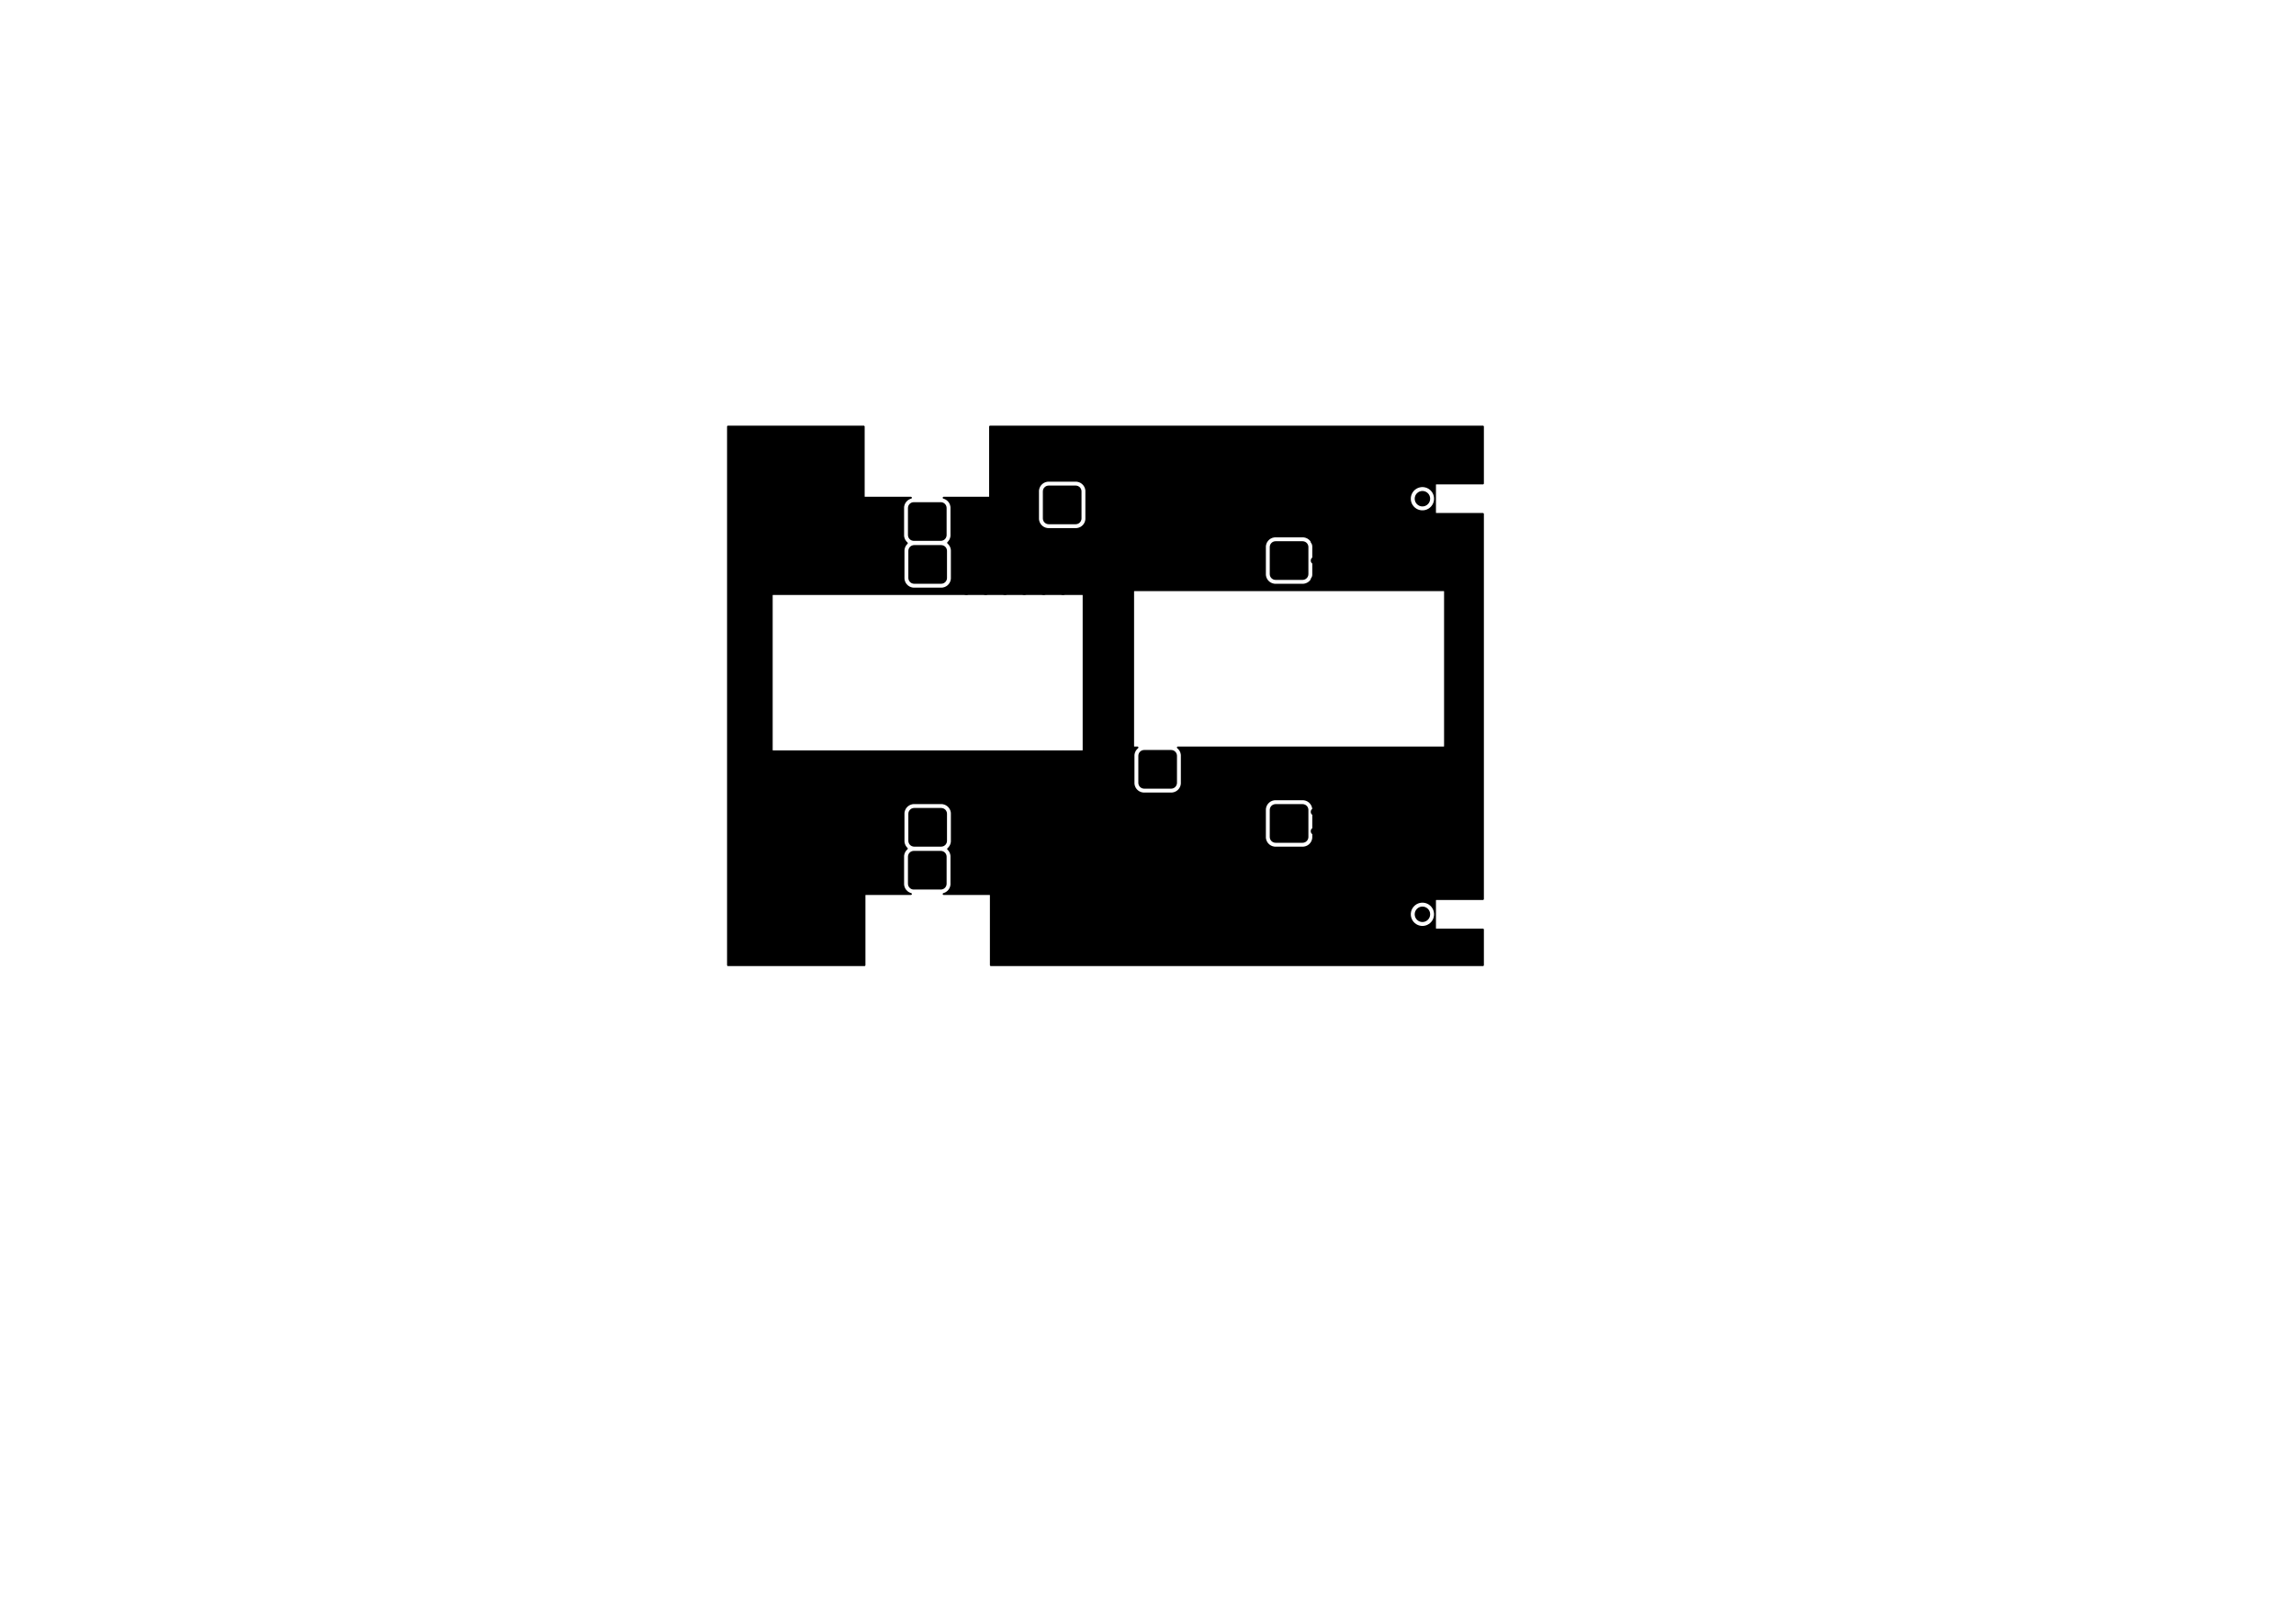 <?xml version="1.0" standalone="no"?>
 <!DOCTYPE svg PUBLIC "-//W3C//DTD SVG 1.1//EN" 
 "http://www.w3.org/Graphics/SVG/1.1/DTD/svg11.dtd"> 
<svg
  xmlns:svg="http://www.w3.org/2000/svg"
  xmlns="http://www.w3.org/2000/svg"
  xmlns:xlink="http://www.w3.org/1999/xlink"
  version="1.1"
  width="297.002mm" height="210.007mm" viewBox="0 0 297.002 210.007">
<title>SVG Image created as coupler-B_Cu.svg date 2025/04/19 12:20:35 </title>
  <desc>Image generated by PCBNEW </desc>
<g style="fill:#000000; fill-opacity:1;stroke:#000000; stroke-opacity:1;
stroke-linecap:round; stroke-linejoin:round;"
 transform="translate(0 0) scale(1 1)">
</g>
<g style="fill:#000000; fill-opacity:1; stroke:none;">
<circle cx="184" cy="118.25" r="1" /> 
<path style="fill:#000000; fill-opacity:1; stroke:none;fill-rule:evenodd;"
d="M 191.8,120.25
191.8,122.25
189.8,122.25
189.8,120.25
Z" /> 
<path style="fill:#000000; fill-opacity:1; stroke:none;fill-rule:evenodd;"
d="M 191.8,114.25
191.8,116.25
189.8,116.25
189.8,114.25
Z" /> 
<path style="fill:#000000; fill-opacity:1; stroke:none;fill-rule:evenodd;"
d="M 189.8,120.25
189.8,122.25
187.8,122.25
187.8,120.25
Z" /> 
<path style="fill:#000000; fill-opacity:1; stroke:none;fill-rule:evenodd;"
d="M 189.8,114.25
189.8,116.25
187.8,116.25
187.8,114.25
Z" /> 
<path style="fill:#000000; fill-opacity:1; stroke:none;fill-rule:evenodd;"
d="M 187.8,120.25
187.8,122.25
185.8,122.25
185.8,120.25
Z" /> 
<path style="fill:#000000; fill-opacity:1; stroke:none;fill-rule:evenodd;"
d="M 187.8,114.25
187.8,116.25
185.8,116.25
185.8,114.25
Z" /> 
</g>
<g style="fill:#000000; fill-opacity:1; stroke:none;">
<circle cx="184" cy="64.5" r="1" /> 
<path style="fill:#000000; fill-opacity:1; stroke:none;fill-rule:evenodd;"
d="M 191.8,66.5
191.8,68.5
189.8,68.5
189.8,66.5
Z" /> 
<path style="fill:#000000; fill-opacity:1; stroke:none;fill-rule:evenodd;"
d="M 191.8,60.5
191.8,62.5
189.8,62.5
189.8,60.5
Z" /> 
<path style="fill:#000000; fill-opacity:1; stroke:none;fill-rule:evenodd;"
d="M 189.8,66.5
189.8,68.5
187.8,68.5
187.8,66.5
Z" /> 
<path style="fill:#000000; fill-opacity:1; stroke:none;fill-rule:evenodd;"
d="M 189.8,60.5
189.8,62.5
187.8,62.5
187.8,60.5
Z" /> 
<path style="fill:#000000; fill-opacity:1; stroke:none;fill-rule:evenodd;"
d="M 187.8,66.5
187.8,68.5
185.8,68.5
185.8,66.5
Z" /> 
<path style="fill:#000000; fill-opacity:1; stroke:none;fill-rule:evenodd;"
d="M 187.8,60.5
187.8,62.5
185.8,62.5
185.8,60.5
Z" /> 
<path style="fill:#000000; fill-opacity:1; stroke:none;fill-rule:evenodd;"
d="M 121.7,64.95
121.852,64.966
122.017,65.02
122.165,65.112
122.288,65.235
122.38,65.383
122.434,65.548
122.45,65.7
122.45,69.2
122.434,69.352
122.38,69.517
122.288,69.665
122.165,69.788
122.017,69.88
121.852,69.934
121.7,69.95
118.2,69.95
118.048,69.934
117.883,69.88
117.735,69.788
117.612,69.665
117.52,69.517
117.466,69.352
117.45,69.2
117.45,65.7
117.466,65.548
117.52,65.383
117.612,65.235
117.735,65.112
117.883,65.02
118.048,64.966
118.2,64.95
Z" /> 
<path style="fill:#000000; fill-opacity:1; stroke:none;fill-rule:evenodd;"
d="M 130.95,55.45
133.45,55.45
133.45,57.95
130.95,57.95
Z" /> 
<path style="fill:#000000; fill-opacity:1; stroke:none;fill-rule:evenodd;"
d="M 128.45,55.45
130.95,55.45
130.95,57.95
128.45,57.95
Z" /> 
<path style="fill:#000000; fill-opacity:1; stroke:none;fill-rule:evenodd;"
d="M 108.95,55.45
111.45,55.45
111.45,57.95
108.95,57.95
Z" /> 
<path style="fill:#000000; fill-opacity:1; stroke:none;fill-rule:evenodd;"
d="M 106.45,55.45
108.95,55.45
108.95,57.95
106.45,57.95
Z" /> 
<path style="fill:#000000; fill-opacity:1; stroke:none;fill-rule:evenodd;"
d="M 130.95,57.95
133.45,57.95
133.45,60.45
130.95,60.45
Z" /> 
<path style="fill:#000000; fill-opacity:1; stroke:none;fill-rule:evenodd;"
d="M 128.45,57.95
130.95,57.95
130.95,60.45
128.45,60.45
Z" /> 
<path style="fill:#000000; fill-opacity:1; stroke:none;fill-rule:evenodd;"
d="M 108.95,57.95
111.45,57.95
111.45,60.45
108.95,60.45
Z" /> 
<path style="fill:#000000; fill-opacity:1; stroke:none;fill-rule:evenodd;"
d="M 106.45,57.95
108.95,57.95
108.95,60.45
106.45,60.45
Z" /> 
<path style="fill:#000000; fill-opacity:1; stroke:none;fill-rule:evenodd;"
d="M 130.95,60.45
133.45,60.45
133.45,62.95
130.95,62.95
Z" /> 
<path style="fill:#000000; fill-opacity:1; stroke:none;fill-rule:evenodd;"
d="M 128.45,60.45
130.95,60.45
130.95,62.95
128.45,62.95
Z" /> 
<path style="fill:#000000; fill-opacity:1; stroke:none;fill-rule:evenodd;"
d="M 108.95,60.45
111.45,60.45
111.45,62.95
108.95,62.95
Z" /> 
<path style="fill:#000000; fill-opacity:1; stroke:none;fill-rule:evenodd;"
d="M 106.45,60.45
108.95,60.45
108.95,62.95
106.45,62.95
Z" /> 
<path style="fill:#000000; fill-opacity:1; stroke:none;fill-rule:evenodd;"
d="M 130.95,62.95
133.45,62.95
133.45,65.45
130.95,65.45
Z" /> 
<path style="fill:#000000; fill-opacity:1; stroke:none;fill-rule:evenodd;"
d="M 128.45,62.95
130.95,62.95
130.95,65.45
128.45,65.45
Z" /> 
<path style="fill:#000000; fill-opacity:1; stroke:none;fill-rule:evenodd;"
d="M 108.95,62.95
111.45,62.95
111.45,65.45
108.95,65.45
Z" /> 
<path style="fill:#000000; fill-opacity:1; stroke:none;fill-rule:evenodd;"
d="M 106.45,62.95
108.95,62.95
108.95,65.45
106.45,65.45
Z" /> 
<path style="fill:#000000; fill-opacity:1; stroke:none;fill-rule:evenodd;"
d="M 118.25,109.5
118.098,109.484
117.933,109.43
117.785,109.338
117.662,109.215
117.57,109.067
117.516,108.902
117.5,108.75
117.5,105.25
117.516,105.098
117.57,104.933
117.662,104.785
117.785,104.662
117.933,104.57
118.098,104.516
118.25,104.5
121.75,104.5
121.902,104.516
122.067,104.57
122.215,104.662
122.338,104.785
122.43,104.933
122.484,105.098
122.5,105.25
122.5,108.75
122.484,108.902
122.43,109.067
122.338,109.215
122.215,109.338
122.067,109.43
121.902,109.484
121.75,109.5
Z" /> 
<path style="fill:#000000; fill-opacity:1; stroke:none;fill-rule:evenodd;"
d="M 101.25,102.5
101.098,102.484
100.933,102.43
100.785,102.338
100.662,102.215
100.57,102.067
100.516,101.902
100.5,101.75
100.5,98.25
100.516,98.098
100.57,97.933
100.662,97.785
100.785,97.662
100.933,97.57
101.098,97.516
101.25,97.5
104.75,97.5
104.902,97.516
105.067,97.57
105.215,97.662
105.338,97.785
105.43,97.933
105.484,98.098
105.5,98.25
105.5,101.75
105.484,101.902
105.43,102.067
105.338,102.215
105.215,102.338
105.067,102.43
104.902,102.484
104.75,102.5
Z" /> 
<path style="fill:#000000; fill-opacity:1; stroke:none;fill-rule:evenodd;"
d="M 135.65,67.8
135.498,67.784
135.333,67.73
135.185,67.638
135.062,67.515
134.97,67.367
134.916,67.202
134.9,67.05
134.9,63.55
134.916,63.398
134.97,63.233
135.062,63.085
135.185,62.962
135.333,62.87
135.498,62.816
135.65,62.8
139.15,62.8
139.302,62.816
139.467,62.87
139.615,62.962
139.738,63.085
139.83,63.233
139.885,63.398
139.9,63.55
139.9,67.05
139.885,67.202
139.83,67.367
139.738,67.515
139.615,67.638
139.467,67.73
139.302,67.784
139.15,67.8
Z" /> 
<path style="fill:#000000; fill-opacity:1; stroke:none;fill-rule:evenodd;"
d="M 118.25,75.5
118.098,75.484
117.933,75.43
117.785,75.338
117.662,75.215
117.57,75.067
117.516,74.902
117.5,74.75
117.5,71.25
117.516,71.098
117.57,70.933
117.662,70.785
117.785,70.662
117.933,70.57
118.098,70.516
118.25,70.5
121.75,70.5
121.902,70.516
122.067,70.57
122.215,70.662
122.338,70.785
122.43,70.933
122.484,71.098
122.5,71.25
122.5,74.75
122.484,74.902
122.43,75.067
122.338,75.215
122.215,75.338
122.067,75.43
121.902,75.484
121.75,75.5
Z" /> 
<path style="fill:#000000; fill-opacity:1; stroke:none;fill-rule:evenodd;"
d="M 117.5,102.25
115,102.25
115,99.75
117.5,99.75
Z" /> 
<path style="fill:#000000; fill-opacity:1; stroke:none;fill-rule:evenodd;"
d="M 120,102.25
117.5,102.25
117.5,99.75
120,99.75
Z" /> 
<path style="fill:#000000; fill-opacity:1; stroke:none;fill-rule:evenodd;"
d="M 122.5,102.25
120,102.25
120,99.75
122.5,99.75
Z" /> 
<path style="fill:#000000; fill-opacity:1; stroke:none;fill-rule:evenodd;"
d="M 125,102.25
122.5,102.25
122.5,99.75
125,99.75
Z" /> 
<path style="fill:#000000; fill-opacity:1; stroke:none;fill-rule:evenodd;"
d="M 117.5,99.75
115,99.75
115,97.25
117.5,97.25
Z" /> 
<path style="fill:#000000; fill-opacity:1; stroke:none;fill-rule:evenodd;"
d="M 120,99.75
117.5,99.75
117.5,97.25
120,97.25
Z" /> 
<path style="fill:#000000; fill-opacity:1; stroke:none;fill-rule:evenodd;"
d="M 122.5,99.75
120,99.75
120,97.25
122.5,97.25
Z" /> 
<path style="fill:#000000; fill-opacity:1; stroke:none;fill-rule:evenodd;"
d="M 125,99.75
122.5,99.75
122.5,97.25
125,97.25
Z" /> 
<path style="fill:#000000; fill-opacity:1; stroke:none;fill-rule:evenodd;"
d="M 165,109
164.848,108.984
164.683,108.93
164.535,108.838
164.412,108.715
164.32,108.567
164.266,108.402
164.25,108.25
164.25,104.75
164.266,104.598
164.32,104.433
164.412,104.285
164.535,104.162
164.683,104.07
164.848,104.016
165,104
168.5,104
168.652,104.016
168.817,104.07
168.965,104.162
169.088,104.285
169.18,104.433
169.234,104.598
169.25,104.75
169.25,108.25
169.234,108.402
169.18,108.567
169.088,108.715
168.965,108.838
168.817,108.93
168.652,108.984
168.5,109
Z" /> 
<path style="fill:#000000; fill-opacity:1; stroke:none;fill-rule:evenodd;"
d="M 148,102
147.848,101.984
147.683,101.93
147.535,101.838
147.412,101.715
147.32,101.567
147.266,101.402
147.25,101.25
147.25,97.75
147.266,97.598
147.32,97.433
147.412,97.285
147.535,97.162
147.683,97.07
147.848,97.016
148,97
151.5,97
151.652,97.016
151.817,97.07
151.965,97.162
152.088,97.285
152.18,97.433
152.234,97.598
152.25,97.75
152.25,101.25
152.234,101.402
152.18,101.567
152.088,101.715
151.965,101.838
151.817,101.93
151.652,101.984
151.5,102
Z" /> 
<path style="fill:#000000; fill-opacity:1; stroke:none;fill-rule:evenodd;"
d="M 182,76
181.848,75.984
181.683,75.93
181.535,75.838
181.412,75.715
181.32,75.567
181.266,75.402
181.25,75.25
181.25,71.75
181.266,71.598
181.32,71.433
181.412,71.285
181.535,71.162
181.683,71.07
181.848,71.016
182,71
185.5,71
185.652,71.016
185.817,71.07
185.965,71.162
186.088,71.285
186.18,71.433
186.234,71.598
186.25,71.75
186.25,75.25
186.234,75.402
186.18,75.567
186.088,75.715
185.965,75.838
185.817,75.93
185.652,75.984
185.5,76
Z" /> 
<path style="fill:#000000; fill-opacity:1; stroke:none;fill-rule:evenodd;"
d="M 165,75
164.848,74.984
164.683,74.93
164.535,74.838
164.412,74.715
164.32,74.567
164.266,74.402
164.25,74.25
164.25,70.75
164.266,70.598
164.32,70.433
164.412,70.285
164.535,70.162
164.683,70.07
164.848,70.016
165,70
168.5,70
168.652,70.016
168.817,70.07
168.965,70.162
169.088,70.285
169.18,70.433
169.234,70.598
169.25,70.75
169.25,74.25
169.234,74.402
169.18,74.567
169.088,74.715
168.965,74.838
168.817,74.93
168.652,74.984
168.5,75
Z" /> 
<path style="fill:#000000; fill-opacity:1; stroke:none;fill-rule:evenodd;"
d="M 164.25,101.75
161.75,101.75
161.75,99.25
164.25,99.25
Z" /> 
<path style="fill:#000000; fill-opacity:1; stroke:none;fill-rule:evenodd;"
d="M 166.75,101.75
164.25,101.75
164.25,99.25
166.75,99.25
Z" /> 
<path style="fill:#000000; fill-opacity:1; stroke:none;fill-rule:evenodd;"
d="M 169.25,101.75
166.75,101.75
166.75,99.25
169.25,99.25
Z" /> 
<path style="fill:#000000; fill-opacity:1; stroke:none;fill-rule:evenodd;"
d="M 171.75,101.75
169.25,101.75
169.25,99.25
171.75,99.25
Z" /> 
<path style="fill:#000000; fill-opacity:1; stroke:none;fill-rule:evenodd;"
d="M 164.25,99.25
161.75,99.25
161.75,96.75
164.25,96.75
Z" /> 
<path style="fill:#000000; fill-opacity:1; stroke:none;fill-rule:evenodd;"
d="M 166.75,99.25
164.25,99.25
164.25,96.75
166.75,96.75
Z" /> 
<path style="fill:#000000; fill-opacity:1; stroke:none;fill-rule:evenodd;"
d="M 169.25,99.25
166.75,99.25
166.75,96.75
169.25,96.75
Z" /> 
<path style="fill:#000000; fill-opacity:1; stroke:none;fill-rule:evenodd;"
d="M 171.75,99.25
169.25,99.25
169.25,96.75
171.75,96.75
Z" /> 
<path style="fill:#000000; fill-opacity:1; stroke:none;fill-rule:evenodd;"
d="M 118.2,115.05
118.048,115.034
117.883,114.98
117.735,114.888
117.612,114.765
117.52,114.617
117.466,114.452
117.45,114.3
117.45,110.8
117.466,110.648
117.52,110.483
117.612,110.335
117.735,110.212
117.883,110.12
118.048,110.066
118.2,110.05
121.7,110.05
121.852,110.066
122.017,110.12
122.165,110.212
122.288,110.335
122.38,110.483
122.434,110.648
122.45,110.8
122.45,114.3
122.434,114.452
122.38,114.617
122.288,114.765
122.165,114.888
122.017,114.98
121.852,115.034
121.7,115.05
Z" /> 
<path style="fill:#000000; fill-opacity:1; stroke:none;fill-rule:evenodd;"
d="M 108.95,124.55
106.45,124.55
106.45,122.05
108.95,122.05
Z" /> 
<path style="fill:#000000; fill-opacity:1; stroke:none;fill-rule:evenodd;"
d="M 111.45,124.55
108.95,124.55
108.95,122.05
111.45,122.05
Z" /> 
<path style="fill:#000000; fill-opacity:1; stroke:none;fill-rule:evenodd;"
d="M 130.95,124.55
128.45,124.55
128.45,122.05
130.95,122.05
Z" /> 
<path style="fill:#000000; fill-opacity:1; stroke:none;fill-rule:evenodd;"
d="M 133.45,124.55
130.95,124.55
130.95,122.05
133.45,122.05
Z" /> 
<path style="fill:#000000; fill-opacity:1; stroke:none;fill-rule:evenodd;"
d="M 108.95,122.05
106.45,122.05
106.45,119.55
108.95,119.55
Z" /> 
<path style="fill:#000000; fill-opacity:1; stroke:none;fill-rule:evenodd;"
d="M 111.45,122.05
108.95,122.05
108.95,119.55
111.45,119.55
Z" /> 
<path style="fill:#000000; fill-opacity:1; stroke:none;fill-rule:evenodd;"
d="M 130.95,122.05
128.45,122.05
128.45,119.55
130.95,119.55
Z" /> 
<path style="fill:#000000; fill-opacity:1; stroke:none;fill-rule:evenodd;"
d="M 133.45,122.05
130.95,122.05
130.95,119.55
133.45,119.55
Z" /> 
<path style="fill:#000000; fill-opacity:1; stroke:none;fill-rule:evenodd;"
d="M 108.95,119.55
106.45,119.55
106.45,117.05
108.95,117.05
Z" /> 
<path style="fill:#000000; fill-opacity:1; stroke:none;fill-rule:evenodd;"
d="M 111.45,119.55
108.95,119.55
108.95,117.05
111.45,117.05
Z" /> 
<path style="fill:#000000; fill-opacity:1; stroke:none;fill-rule:evenodd;"
d="M 130.95,119.55
128.45,119.55
128.45,117.05
130.95,117.05
Z" /> 
<path style="fill:#000000; fill-opacity:1; stroke:none;fill-rule:evenodd;"
d="M 133.45,119.55
130.95,119.55
130.95,117.05
133.45,117.05
Z" /> 
<path style="fill:#000000; fill-opacity:1; stroke:none;fill-rule:evenodd;"
d="M 108.95,117.05
106.45,117.05
106.45,114.55
108.95,114.55
Z" /> 
<path style="fill:#000000; fill-opacity:1; stroke:none;fill-rule:evenodd;"
d="M 111.45,117.05
108.95,117.05
108.95,114.55
111.45,114.55
Z" /> 
<path style="fill:#000000; fill-opacity:1; stroke:none;fill-rule:evenodd;"
d="M 130.95,117.05
128.45,117.05
128.45,114.55
130.95,114.55
Z" /> 
<path style="fill:#000000; fill-opacity:1; stroke:none;fill-rule:evenodd;"
d="M 133.45,117.05
130.95,117.05
130.95,114.55
133.45,114.55
Z" /> 
</g>
<g style="fill:#000000; fill-opacity:1; stroke:none;">
<circle cx="185" cy="60" r="0.445" /> 
</g>
<g style="fill:#000000; fill-opacity:1; stroke:none;">
<circle cx="140" cy="60" r="0.445" /> 
</g>
<g style="fill:#000000; fill-opacity:1; stroke:none;">
<circle cx="97.5" cy="87.5" r="0.445" /> 
</g>
<g style="fill:#000000; fill-opacity:1; stroke:none;">
<circle cx="160" cy="67.5" r="0.445" /> 
</g>
<g style="fill:#000000; fill-opacity:1; stroke:none;">
<circle cx="160" cy="107.5" r="0.445" /> 
</g>
<g style="fill:#000000; fill-opacity:1; stroke:none;">
<circle cx="115" cy="107.5" r="0.445" /> 
</g>
<g style="fill:#000000; fill-opacity:1; stroke:none;">
<circle cx="162.5" cy="57.5" r="0.445" /> 
</g>
<g style="fill:#000000; fill-opacity:1; stroke:none;">
<circle cx="137.5" cy="102.5" r="0.445" /> 
</g>
<g style="fill:#000000; fill-opacity:1; stroke:none;">
<circle cx="102.5" cy="105" r="0.445" /> 
</g>
<g style="fill:#000000; fill-opacity:1; stroke:none;">
<circle cx="147.5" cy="120" r="0.445" /> 
</g>
<g style="fill:#000000; fill-opacity:1; stroke:none;">
<circle cx="142.5" cy="62.5" r="0.445" /> 
</g>
<g style="fill:#000000; fill-opacity:1; stroke:none;">
<circle cx="130" cy="112.5" r="0.445" /> 
</g>
<g style="fill:#000000; fill-opacity:1; stroke:none;">
<circle cx="102.75" cy="57.5" r="0.445" /> 
</g>
<g style="fill:#000000; fill-opacity:1; stroke:none;">
<circle cx="150" cy="122.5" r="0.445" /> 
</g>
<g style="fill:#000000; fill-opacity:1; stroke:none;">
<circle cx="170" cy="75" r="0.445" /> 
</g>
<g style="fill:#000000; fill-opacity:1; stroke:none;">
<circle cx="107.5" cy="100" r="0.445" /> 
</g>
<g style="fill:#000000; fill-opacity:1; stroke:none;">
<circle cx="97.5" cy="82.5" r="0.445" /> 
</g>
<g style="fill:#000000; fill-opacity:1; stroke:none;">
<circle cx="112.5" cy="115" r="0.445" /> 
</g>
<g style="fill:#000000; fill-opacity:1; stroke:none;">
<circle cx="125" cy="112.5" r="0.445" /> 
</g>
<g style="fill:#000000; fill-opacity:1; stroke:none;">
<circle cx="172.5" cy="120" r="0.445" /> 
</g>
<g style="fill:#000000; fill-opacity:1; stroke:none;">
<circle cx="132.5" cy="70" r="0.445" /> 
</g>
<g style="fill:#000000; fill-opacity:1; stroke:none;">
<circle cx="95" cy="100" r="0.445" /> 
</g>
<g style="fill:#000000; fill-opacity:1; stroke:none;">
<circle cx="142.5" cy="112.5" r="0.445" /> 
</g>
<g style="fill:#000000; fill-opacity:1; stroke:none;">
<circle cx="187.5" cy="57.5" r="0.445" /> 
</g>
<g style="fill:#000000; fill-opacity:1; stroke:none;">
<circle cx="187.5" cy="110" r="0.445" /> 
</g>
<g style="fill:#000000; fill-opacity:1; stroke:none;">
<circle cx="159.5" cy="59.5" r="0.445" /> 
</g>
<g style="fill:#000000; fill-opacity:1; stroke:none;">
<circle cx="112.5" cy="65" r="0.445" /> 
</g>
<g style="fill:#000000; fill-opacity:1; stroke:none;">
<circle cx="95" cy="122.5" r="0.445" /> 
</g>
<g style="fill:#000000; fill-opacity:1; stroke:none;">
<circle cx="152.5" cy="105" r="0.445" /> 
</g>
<g style="fill:#000000; fill-opacity:1; stroke:none;">
<circle cx="100" cy="67.5" r="0.445" /> 
</g>
<g style="fill:#000000; fill-opacity:1; stroke:none;">
<circle cx="155" cy="70" r="0.445" /> 
</g>
<g style="fill:#000000; fill-opacity:1; stroke:none;">
<circle cx="150" cy="57.5" r="0.445" /> 
</g>
<g style="fill:#000000; fill-opacity:1; stroke:none;">
<circle cx="145" cy="115" r="0.445" /> 
</g>
<g style="fill:#000000; fill-opacity:1; stroke:none;">
<circle cx="102.5" cy="110" r="0.445" /> 
</g>
<g style="fill:#000000; fill-opacity:1; stroke:none;">
<circle cx="110" cy="110" r="0.445" /> 
</g>
<g style="fill:#000000; fill-opacity:1; stroke:none;">
<circle cx="125" cy="65" r="0.445" /> 
</g>
<g style="fill:#000000; fill-opacity:1; stroke:none;">
<circle cx="142.5" cy="117.5" r="0.445" /> 
</g>
<g style="fill:#000000; fill-opacity:1; stroke:none;">
<circle cx="105" cy="60" r="0.445" /> 
</g>
<g style="fill:#000000; fill-opacity:1; stroke:none;">
<circle cx="135" cy="102.5" r="0.445" /> 
</g>
<g style="fill:#000000; fill-opacity:1; stroke:none;">
<circle cx="182.5" cy="57.5" r="0.445" /> 
</g>
<g style="fill:#000000; fill-opacity:1; stroke:none;">
<circle cx="135" cy="110" r="0.445" /> 
</g>
<g style="fill:#000000; fill-opacity:1; stroke:none;">
<circle cx="147.5" cy="115" r="0.445" /> 
</g>
<g style="fill:#000000; fill-opacity:1; stroke:none;">
<circle cx="97.5" cy="65" r="0.445" /> 
</g>
<g style="fill:#000000; fill-opacity:1; stroke:none;">
<circle cx="157.5" cy="67.5" r="0.445" /> 
</g>
<g style="fill:#000000; fill-opacity:1; stroke:none;">
<circle cx="145" cy="60" r="0.445" /> 
</g>
<g style="fill:#000000; fill-opacity:1; stroke:none;">
<circle cx="110" cy="75" r="0.445" /> 
</g>
<g style="fill:#000000; fill-opacity:1; stroke:none;">
<circle cx="190" cy="75" r="0.445" /> 
</g>
<g style="fill:#000000; fill-opacity:1; stroke:none;">
<circle cx="107.5" cy="70" r="0.445" /> 
</g>
<g style="fill:#000000; fill-opacity:1; stroke:none;">
<circle cx="182.5" cy="122.5" r="0.445" /> 
</g>
<g style="fill:#000000; fill-opacity:1; stroke:none;">
<circle cx="95" cy="57.5" r="0.445" /> 
</g>
<g style="fill:#000000; fill-opacity:1; stroke:none;">
<circle cx="95" cy="102.5" r="0.445" /> 
</g>
<g style="fill:#000000; fill-opacity:1; stroke:none;">
<circle cx="102.5" cy="120" r="0.445" /> 
</g>
<g style="fill:#000000; fill-opacity:1; stroke:none;">
<circle cx="180" cy="110" r="0.445" /> 
</g>
<g style="fill:#000000; fill-opacity:1; stroke:none;">
<circle cx="137.5" cy="97.5" r="0.445" /> 
</g>
<g style="fill:#000000; fill-opacity:1; stroke:none;">
<circle cx="175" cy="57.5" r="0.445" /> 
</g>
<g style="fill:#000000; fill-opacity:1; stroke:none;">
<circle cx="150" cy="105" r="0.445" /> 
</g>
<g style="fill:#000000; fill-opacity:1; stroke:none;">
<circle cx="112.5" cy="112.5" r="0.445" /> 
</g>
<g style="fill:#000000; fill-opacity:1; stroke:none;">
<circle cx="100" cy="62.5" r="0.445" /> 
</g>
<g style="fill:#000000; fill-opacity:1; stroke:none;">
<circle cx="147.5" cy="72.5" r="0.445" /> 
</g>
<g style="fill:#000000; fill-opacity:1; stroke:none;">
<circle cx="185" cy="110" r="0.445" /> 
</g>
<g style="fill:#000000; fill-opacity:1; stroke:none;">
<circle cx="185" cy="70" r="0.445" /> 
</g>
<g style="fill:#000000; fill-opacity:1; stroke:none;">
<circle cx="165" cy="120" r="0.445" /> 
</g>
<g style="fill:#000000; fill-opacity:1; stroke:none;">
<circle cx="170" cy="120" r="0.445" /> 
</g>
<g style="fill:#000000; fill-opacity:1; stroke:none;">
<circle cx="190" cy="60" r="0.445" /> 
</g>
<g style="fill:#000000; fill-opacity:1; stroke:none;">
<circle cx="125" cy="67.5" r="0.445" /> 
</g>
<g style="fill:#000000; fill-opacity:1; stroke:none;">
<circle cx="165" cy="57.5" r="0.445" /> 
</g>
<g style="fill:#000000; fill-opacity:1; stroke:none;">
<circle cx="145" cy="122.5" r="0.445" /> 
</g>
<g style="fill:#000000; fill-opacity:1; stroke:none;">
<circle cx="190" cy="92.5" r="0.445" /> 
</g>
<g style="fill:#000000; fill-opacity:1; stroke:none;">
<circle cx="187.5" cy="75" r="0.445" /> 
</g>
<g style="fill:#000000; fill-opacity:1; stroke:none;">
<circle cx="187.5" cy="107.5" r="0.445" /> 
</g>
<g style="fill:#000000; fill-opacity:1; stroke:none;">
<circle cx="97.5" cy="77.5" r="0.445" /> 
</g>
<g style="fill:#000000; fill-opacity:1; stroke:none;">
<circle cx="95" cy="92.5" r="0.445" /> 
</g>
<g style="fill:#000000; fill-opacity:1; stroke:none;">
<circle cx="187.5" cy="70" r="0.445" /> 
</g>
<g style="fill:#000000; fill-opacity:1; stroke:none;">
<circle cx="185" cy="100" r="0.445" /> 
</g>
<g style="fill:#000000; fill-opacity:1; stroke:none;">
<circle cx="135" cy="60" r="0.445" /> 
</g>
<g style="fill:#000000; fill-opacity:1; stroke:none;">
<circle cx="185" cy="120" r="0.445" /> 
</g>
<g style="fill:#000000; fill-opacity:1; stroke:none;">
<circle cx="155" cy="100" r="0.445" /> 
</g>
<g style="fill:#000000; fill-opacity:1; stroke:none;">
<circle cx="152.5" cy="112.5" r="0.445" /> 
</g>
<g style="fill:#000000; fill-opacity:1; stroke:none;">
<circle cx="105" cy="70" r="0.445" /> 
</g>
<g style="fill:#000000; fill-opacity:1; stroke:none;">
<circle cx="175" cy="67.5" r="0.445" /> 
</g>
<g style="fill:#000000; fill-opacity:1; stroke:none;">
<circle cx="105" cy="117.5" r="0.445" /> 
</g>
<g style="fill:#000000; fill-opacity:1; stroke:none;">
<circle cx="97.5" cy="75" r="0.445" /> 
</g>
<g style="fill:#000000; fill-opacity:1; stroke:none;">
<circle cx="105" cy="62.5" r="0.445" /> 
</g>
<g style="fill:#000000; fill-opacity:1; stroke:none;">
<circle cx="162.5" cy="70" r="0.445" /> 
</g>
<g style="fill:#000000; fill-opacity:1; stroke:none;">
<circle cx="165" cy="122.5" r="0.445" /> 
</g>
<g style="fill:#000000; fill-opacity:1; stroke:none;">
<circle cx="140" cy="120" r="0.445" /> 
</g>
<g style="fill:#000000; fill-opacity:1; stroke:none;">
<circle cx="182.5" cy="60" r="0.445" /> 
</g>
<g style="fill:#000000; fill-opacity:1; stroke:none;">
<circle cx="137.5" cy="105" r="0.445" /> 
</g>
<g style="fill:#000000; fill-opacity:1; stroke:none;">
<circle cx="130" cy="107.5" r="0.445" /> 
</g>
<g style="fill:#000000; fill-opacity:1; stroke:none;">
<circle cx="105" cy="107.5" r="0.445" /> 
</g>
<g style="fill:#000000; fill-opacity:1; stroke:none;">
<circle cx="162.5" cy="67.5" r="0.445" /> 
</g>
<g style="fill:#000000; fill-opacity:1; stroke:none;">
<circle cx="95" cy="82.5" r="0.445" /> 
</g>
<g style="fill:#000000; fill-opacity:1; stroke:none;">
<circle cx="115" cy="110" r="0.445" /> 
</g>
<g style="fill:#000000; fill-opacity:1; stroke:none;">
<circle cx="127.5" cy="65" r="0.445" /> 
</g>
<g style="fill:#000000; fill-opacity:1; stroke:none;">
<circle cx="147.5" cy="75" r="0.445" /> 
</g>
<g style="fill:#000000; fill-opacity:1; stroke:none;">
<circle cx="130" cy="110" r="0.445" /> 
</g>
<g style="fill:#000000; fill-opacity:1; stroke:none;">
<circle cx="185" cy="97.5" r="0.445" /> 
</g>
<g style="fill:#000000; fill-opacity:1; stroke:none;">
<circle cx="160" cy="72.5" r="0.445" /> 
</g>
<g style="fill:#000000; fill-opacity:1; stroke:none;">
<circle cx="97.5" cy="70" r="0.445" /> 
</g>
<g style="fill:#000000; fill-opacity:1; stroke:none;">
<circle cx="180" cy="105" r="0.445" /> 
</g>
<g style="fill:#000000; fill-opacity:1; stroke:none;">
<circle cx="97.5" cy="105" r="0.445" /> 
</g>
<g style="fill:#000000; fill-opacity:1; stroke:none;">
<circle cx="112.5" cy="107.5" r="0.445" /> 
</g>
<g style="fill:#000000; fill-opacity:1; stroke:none;">
<circle cx="100" cy="97.5" r="0.445" /> 
</g>
<g style="fill:#000000; fill-opacity:1; stroke:none;">
<circle cx="112.5" cy="102.5" r="0.445" /> 
</g>
<g style="fill:#000000; fill-opacity:1; stroke:none;">
<circle cx="125" cy="115" r="0.445" /> 
</g>
<g style="fill:#000000; fill-opacity:1; stroke:none;">
<circle cx="105" cy="102.5" r="0.445" /> 
</g>
<g style="fill:#000000; fill-opacity:1; stroke:none;">
<circle cx="95" cy="60" r="0.445" /> 
</g>
<g style="fill:#000000; fill-opacity:1; stroke:none;">
<circle cx="147.5" cy="60" r="0.445" /> 
</g>
<g style="fill:#000000; fill-opacity:1; stroke:none;">
<circle cx="190" cy="82.5" r="0.445" /> 
</g>
<g style="fill:#000000; fill-opacity:1; stroke:none;">
<circle cx="145" cy="62.5" r="0.445" /> 
</g>
<g style="fill:#000000; fill-opacity:1; stroke:none;">
<circle cx="152.5" cy="70" r="0.445" /> 
</g>
<g style="fill:#000000; fill-opacity:1; stroke:none;">
<circle cx="155" cy="102.5" r="0.445" /> 
</g>
<g style="fill:#000000; fill-opacity:1; stroke:none;">
<circle cx="162.5" cy="105" r="0.445" /> 
</g>
<g style="fill:#000000; fill-opacity:1; stroke:none;">
<circle cx="160" cy="75" r="0.445" /> 
</g>
<g style="fill:#000000; fill-opacity:1; stroke:none;">
<circle cx="150" cy="110" r="0.445" /> 
</g>
<g style="fill:#000000; fill-opacity:1; stroke:none;">
<circle cx="190" cy="112.5" r="0.445" /> 
</g>
<g style="fill:#000000; fill-opacity:1; stroke:none;">
<circle cx="137.5" cy="76.5" r="0.445" /> 
</g>
<g style="fill:#000000; fill-opacity:1; stroke:none;">
<circle cx="145" cy="57.5" r="0.445" /> 
</g>
<g style="fill:#000000; fill-opacity:1; stroke:none;">
<circle cx="132.5" cy="112.5" r="0.445" /> 
</g>
<g style="fill:#000000; fill-opacity:1; stroke:none;">
<circle cx="180" cy="122.5" r="0.445" /> 
</g>
<g style="fill:#000000; fill-opacity:1; stroke:none;">
<circle cx="185" cy="115" r="0.445" /> 
</g>
<g style="fill:#000000; fill-opacity:1; stroke:none;">
<circle cx="187.5" cy="100" r="0.445" /> 
</g>
<g style="fill:#000000; fill-opacity:1; stroke:none;">
<circle cx="160" cy="57.5" r="0.445" /> 
</g>
<g style="fill:#000000; fill-opacity:1; stroke:none;">
<circle cx="112.5" cy="105" r="0.445" /> 
</g>
<g style="fill:#000000; fill-opacity:1; stroke:none;">
<circle cx="157.5" cy="120" r="0.445" /> 
</g>
<g style="fill:#000000; fill-opacity:1; stroke:none;">
<circle cx="163.5" cy="59.5" r="0.445" /> 
</g>
<g style="fill:#000000; fill-opacity:1; stroke:none;">
<circle cx="165" cy="67.5" r="0.445" /> 
</g>
<g style="fill:#000000; fill-opacity:1; stroke:none;">
<circle cx="140" cy="69.802" r="0.445" /> 
</g>
<g style="fill:#000000; fill-opacity:1; stroke:none;">
<circle cx="107.5" cy="105" r="0.445" /> 
</g>
<g style="fill:#000000; fill-opacity:1; stroke:none;">
<circle cx="172.5" cy="100" r="0.445" /> 
</g>
<g style="fill:#000000; fill-opacity:1; stroke:none;">
<circle cx="157.5" cy="97.5" r="0.445" /> 
</g>
<g style="fill:#000000; fill-opacity:1; stroke:none;">
<circle cx="182.5" cy="97.5" r="0.445" /> 
</g>
<g style="fill:#000000; fill-opacity:1; stroke:none;">
<circle cx="155" cy="72.5" r="0.445" /> 
</g>
<g style="fill:#000000; fill-opacity:1; stroke:none;">
<circle cx="105" cy="110" r="0.445" /> 
</g>
<g style="fill:#000000; fill-opacity:1; stroke:none;">
<circle cx="177.5" cy="110" r="0.445" /> 
</g>
<g style="fill:#000000; fill-opacity:1; stroke:none;">
<circle cx="125" cy="110" r="0.445" /> 
</g>
<g style="fill:#000000; fill-opacity:1; stroke:none;">
<circle cx="130" cy="102.5" r="0.445" /> 
</g>
<g style="fill:#000000; fill-opacity:1; stroke:none;">
<circle cx="97.5" cy="107.5" r="0.445" /> 
</g>
<g style="fill:#000000; fill-opacity:1; stroke:none;">
<circle cx="155" cy="67.5" r="0.445" /> 
</g>
<g style="fill:#000000; fill-opacity:1; stroke:none;">
<circle cx="147.5" cy="107.5" r="0.445" /> 
</g>
<g style="fill:#000000; fill-opacity:1; stroke:none;">
<circle cx="132.5" cy="97.5" r="0.445" /> 
</g>
<g style="fill:#000000; fill-opacity:1; stroke:none;">
<circle cx="142.5" cy="60" r="0.445" /> 
</g>
<g style="fill:#000000; fill-opacity:1; stroke:none;">
<circle cx="95" cy="77.5" r="0.445" /> 
</g>
<g style="fill:#000000; fill-opacity:1; stroke:none;">
<circle cx="97.5" cy="95" r="0.445" /> 
</g>
<g style="fill:#000000; fill-opacity:1; stroke:none;">
<circle cx="100" cy="65" r="0.445" /> 
</g>
<g style="fill:#000000; fill-opacity:1; stroke:none;">
<circle cx="150" cy="67.5" r="0.445" /> 
</g>
<g style="fill:#000000; fill-opacity:1; stroke:none;">
<circle cx="140" cy="117.5" r="0.445" /> 
</g>
<g style="fill:#000000; fill-opacity:1; stroke:none;">
<circle cx="140" cy="122.5" r="0.445" /> 
</g>
<g style="fill:#000000; fill-opacity:1; stroke:none;">
<circle cx="170" cy="107.5" r="0.445" /> 
</g>
<g style="fill:#000000; fill-opacity:1; stroke:none;">
<circle cx="140" cy="105" r="0.445" /> 
</g>
<g style="fill:#000000; fill-opacity:1; stroke:none;">
<circle cx="190" cy="102.5" r="0.445" /> 
</g>
<g style="fill:#000000; fill-opacity:1; stroke:none;">
<circle cx="182.5" cy="112.5" r="0.445" /> 
</g>
<g style="fill:#000000; fill-opacity:1; stroke:none;">
<circle cx="135" cy="105" r="0.445" /> 
</g>
<g style="fill:#000000; fill-opacity:1; stroke:none;">
<circle cx="112.5" cy="72.5" r="0.445" /> 
</g>
<g style="fill:#000000; fill-opacity:1; stroke:none;">
<circle cx="115" cy="115" r="0.445" /> 
</g>
<g style="fill:#000000; fill-opacity:1; stroke:none;">
<circle cx="157.5" cy="75" r="0.445" /> 
</g>
<g style="fill:#000000; fill-opacity:1; stroke:none;">
<circle cx="142.5" cy="70" r="0.445" /> 
</g>
<g style="fill:#000000; fill-opacity:1; stroke:none;">
<circle cx="187.5" cy="97.5" r="0.445" /> 
</g>
<g style="fill:#000000; fill-opacity:1; stroke:none;">
<circle cx="127.5" cy="102.5" r="0.445" /> 
</g>
<g style="fill:#000000; fill-opacity:1; stroke:none;">
<circle cx="112.5" cy="110" r="0.445" /> 
</g>
<g style="fill:#000000; fill-opacity:1; stroke:none;">
<circle cx="152.5" cy="67.5" r="0.445" /> 
</g>
<g style="fill:#000000; fill-opacity:1; stroke:none;">
<circle cx="160" cy="110" r="0.445" /> 
</g>
<g style="fill:#000000; fill-opacity:1; stroke:none;">
<circle cx="187.5" cy="90" r="0.445" /> 
</g>
<g style="fill:#000000; fill-opacity:1; stroke:none;">
<circle cx="127.5" cy="110" r="0.445" /> 
</g>
<g style="fill:#000000; fill-opacity:1; stroke:none;">
<circle cx="95" cy="95" r="0.445" /> 
</g>
<g style="fill:#000000; fill-opacity:1; stroke:none;">
<circle cx="177.5" cy="67.5" r="0.445" /> 
</g>
<g style="fill:#000000; fill-opacity:1; stroke:none;">
<circle cx="190" cy="80" r="0.445" /> 
</g>
<g style="fill:#000000; fill-opacity:1; stroke:none;">
<circle cx="95" cy="105" r="0.445" /> 
</g>
<g style="fill:#000000; fill-opacity:1; stroke:none;">
<circle cx="175" cy="97.5" r="0.445" /> 
</g>
<g style="fill:#000000; fill-opacity:1; stroke:none;">
<circle cx="175" cy="110" r="0.445" /> 
</g>
<g style="fill:#000000; fill-opacity:1; stroke:none;">
<circle cx="155" cy="105" r="0.445" /> 
</g>
<g style="fill:#000000; fill-opacity:1; stroke:none;">
<circle cx="170" cy="110" r="0.445" /> 
</g>
<g style="fill:#000000; fill-opacity:1; stroke:none;">
<circle cx="157.5" cy="105" r="0.445" /> 
</g>
<g style="fill:#000000; fill-opacity:1; stroke:none;">
<circle cx="172.5" cy="102.5" r="0.445" /> 
</g>
<g style="fill:#000000; fill-opacity:1; stroke:none;">
<circle cx="190" cy="90" r="0.445" /> 
</g>
<g style="fill:#000000; fill-opacity:1; stroke:none;">
<circle cx="137.5" cy="120" r="0.445" /> 
</g>
<g style="fill:#000000; fill-opacity:1; stroke:none;">
<circle cx="145" cy="72.5" r="0.445" /> 
</g>
<g style="fill:#000000; fill-opacity:1; stroke:none;">
<circle cx="145" cy="67.5" r="0.445" /> 
</g>
<g style="fill:#000000; fill-opacity:1; stroke:none;">
<circle cx="107.5" cy="67.5" r="0.445" /> 
</g>
<g style="fill:#000000; fill-opacity:1; stroke:none;">
<circle cx="112.5" cy="67.5" r="0.445" /> 
</g>
<g style="fill:#000000; fill-opacity:1; stroke:none;">
<circle cx="137.5" cy="112.5" r="0.445" /> 
</g>
<g style="fill:#000000; fill-opacity:1; stroke:none;">
<circle cx="162.5" cy="122.5" r="0.445" /> 
</g>
<g style="fill:#000000; fill-opacity:1; stroke:none;">
<circle cx="177.5" cy="75" r="0.445" /> 
</g>
<g style="fill:#000000; fill-opacity:1; stroke:none;">
<circle cx="157.5" cy="72.5" r="0.445" /> 
</g>
<g style="fill:#000000; fill-opacity:1; stroke:none;">
<circle cx="97.5" cy="115" r="0.445" /> 
</g>
<g style="fill:#000000; fill-opacity:1; stroke:none;">
<circle cx="137.5" cy="110" r="0.445" /> 
</g>
<g style="fill:#000000; fill-opacity:1; stroke:none;">
<circle cx="135" cy="122.5" r="0.445" /> 
</g>
<g style="fill:#000000; fill-opacity:1; stroke:none;">
<circle cx="145" cy="110" r="0.445" /> 
</g>
<g style="fill:#000000; fill-opacity:1; stroke:none;">
<circle cx="130" cy="70" r="0.445" /> 
</g>
<g style="fill:#000000; fill-opacity:1; stroke:none;">
<circle cx="155" cy="110" r="0.445" /> 
</g>
<g style="fill:#000000; fill-opacity:1; stroke:none;">
<circle cx="150" cy="120" r="0.445" /> 
</g>
<g style="fill:#000000; fill-opacity:1; stroke:none;">
<circle cx="172.5" cy="122.5" r="0.445" /> 
</g>
<g style="fill:#000000; fill-opacity:1; stroke:none;">
<circle cx="127.5" cy="67.5" r="0.445" /> 
</g>
<g style="fill:#000000; fill-opacity:1; stroke:none;">
<circle cx="142.5" cy="57.5" r="0.445" /> 
</g>
<g style="fill:#000000; fill-opacity:1; stroke:none;">
<circle cx="135" cy="76.5" r="0.445" /> 
</g>
<g style="fill:#000000; fill-opacity:1; stroke:none;">
<circle cx="182.5" cy="120" r="0.445" /> 
</g>
<g style="fill:#000000; fill-opacity:1; stroke:none;">
<circle cx="155.5" cy="59.5" r="0.445" /> 
</g>
<g style="fill:#000000; fill-opacity:1; stroke:none;">
<circle cx="182.5" cy="105" r="0.445" /> 
</g>
<g style="fill:#000000; fill-opacity:1; stroke:none;">
<circle cx="95" cy="120" r="0.445" /> 
</g>
<g style="fill:#000000; fill-opacity:1; stroke:none;">
<circle cx="100" cy="112.5" r="0.445" /> 
</g>
<g style="fill:#000000; fill-opacity:1; stroke:none;">
<circle cx="160" cy="102.5" r="0.445" /> 
</g>
<g style="fill:#000000; fill-opacity:1; stroke:none;">
<circle cx="135" cy="117.5" r="0.445" /> 
</g>
<g style="fill:#000000; fill-opacity:1; stroke:none;">
<circle cx="162.5" cy="102.5" r="0.445" /> 
</g>
<g style="fill:#000000; fill-opacity:1; stroke:none;">
<circle cx="95" cy="90" r="0.445" /> 
</g>
<g style="fill:#000000; fill-opacity:1; stroke:none;">
<circle cx="182.5" cy="67.5" r="0.445" /> 
</g>
<g style="fill:#000000; fill-opacity:1; stroke:none;">
<circle cx="172.5" cy="70" r="0.445" /> 
</g>
<g style="fill:#000000; fill-opacity:1; stroke:none;">
<circle cx="180" cy="120" r="0.445" /> 
</g>
<g style="fill:#000000; fill-opacity:1; stroke:none;">
<circle cx="145" cy="107.5" r="0.445" /> 
</g>
<g style="fill:#000000; fill-opacity:1; stroke:none;">
<circle cx="190" cy="95" r="0.445" /> 
</g>
<g style="fill:#000000; fill-opacity:1; stroke:none;">
<circle cx="135" cy="70" r="0.445" /> 
</g>
<g style="fill:#000000; fill-opacity:1; stroke:none;">
<circle cx="155" cy="57.5" r="0.445" /> 
</g>
<g style="fill:#000000; fill-opacity:1; stroke:none;">
<circle cx="177.5" cy="102.5" r="0.445" /> 
</g>
<g style="fill:#000000; fill-opacity:1; stroke:none;">
<circle cx="150" cy="117.5" r="0.445" /> 
</g>
<g style="fill:#000000; fill-opacity:1; stroke:none;">
<circle cx="145" cy="70" r="0.445" /> 
</g>
<g style="fill:#000000; fill-opacity:1; stroke:none;">
<circle cx="182.5" cy="70" r="0.445" /> 
</g>
<g style="fill:#000000; fill-opacity:1; stroke:none;">
<circle cx="177.5" cy="100" r="0.445" /> 
</g>
<g style="fill:#000000; fill-opacity:1; stroke:none;">
<circle cx="175" cy="107.5" r="0.445" /> 
</g>
<g style="fill:#000000; fill-opacity:1; stroke:none;">
<circle cx="172.5" cy="105" r="0.445" /> 
</g>
<g style="fill:#000000; fill-opacity:1; stroke:none;">
<circle cx="115" cy="70" r="0.445" /> 
</g>
<g style="fill:#000000; fill-opacity:1; stroke:none;">
<circle cx="140" cy="57.5" r="0.445" /> 
</g>
<g style="fill:#000000; fill-opacity:1; stroke:none;">
<circle cx="95" cy="65" r="0.445" /> 
</g>
<g style="fill:#000000; fill-opacity:1; stroke:none;">
<circle cx="102.5" cy="60" r="0.445" /> 
</g>
<g style="fill:#000000; fill-opacity:1; stroke:none;">
<circle cx="95" cy="75" r="0.445" /> 
</g>
<g style="fill:#000000; fill-opacity:1; stroke:none;">
<circle cx="97.5" cy="100" r="0.445" /> 
</g>
<g style="fill:#000000; fill-opacity:1; stroke:none;">
<circle cx="127.5" cy="97.5" r="0.445" /> 
</g>
<g style="fill:#000000; fill-opacity:1; stroke:none;">
<circle cx="160" cy="97.5" r="0.445" /> 
</g>
<g style="fill:#000000; fill-opacity:1; stroke:none;">
<circle cx="140" cy="102.5" r="0.445" /> 
</g>
<g style="fill:#000000; fill-opacity:1; stroke:none;">
<circle cx="175" cy="102.5" r="0.445" /> 
</g>
<g style="fill:#000000; fill-opacity:1; stroke:none;">
<circle cx="180" cy="100" r="0.445" /> 
</g>
<g style="fill:#000000; fill-opacity:1; stroke:none;">
<circle cx="100" cy="72.5" r="0.445" /> 
</g>
<g style="fill:#000000; fill-opacity:1; stroke:none;">
<circle cx="100" cy="120" r="0.445" /> 
</g>
<g style="fill:#000000; fill-opacity:1; stroke:none;">
<circle cx="162.5" cy="107.5" r="0.445" /> 
</g>
<g style="fill:#000000; fill-opacity:1; stroke:none;">
<circle cx="95" cy="80" r="0.445" /> 
</g>
<g style="fill:#000000; fill-opacity:1; stroke:none;">
<circle cx="125" cy="70" r="0.445" /> 
</g>
<g style="fill:#000000; fill-opacity:1; stroke:none;">
<circle cx="135" cy="57.5" r="0.445" /> 
</g>
<g style="fill:#000000; fill-opacity:1; stroke:none;">
<circle cx="147.5" cy="112.5" r="0.445" /> 
</g>
<g style="fill:#000000; fill-opacity:1; stroke:none;">
<circle cx="102.5" cy="117.5" r="0.445" /> 
</g>
<g style="fill:#000000; fill-opacity:1; stroke:none;">
<circle cx="105" cy="120" r="0.445" /> 
</g>
<g style="fill:#000000; fill-opacity:1; stroke:none;">
<circle cx="105" cy="122.5" r="0.445" /> 
</g>
<g style="fill:#000000; fill-opacity:1; stroke:none;">
<circle cx="155" cy="97.5" r="0.445" /> 
</g>
<g style="fill:#000000; fill-opacity:1; stroke:none;">
<circle cx="180" cy="67.5" r="0.445" /> 
</g>
<g style="fill:#000000; fill-opacity:1; stroke:none;">
<circle cx="100" cy="70" r="0.445" /> 
</g>
<g style="fill:#000000; fill-opacity:1; stroke:none;">
<circle cx="97.5" cy="62.5" r="0.445" /> 
</g>
<g style="fill:#000000; fill-opacity:1; stroke:none;">
<circle cx="97.5" cy="92.5" r="0.445" /> 
</g>
<g style="fill:#000000; fill-opacity:1; stroke:none;">
<circle cx="132.5" cy="107.5" r="0.445" /> 
</g>
<g style="fill:#000000; fill-opacity:1; stroke:none;">
<circle cx="140" cy="97.5" r="0.445" /> 
</g>
<g style="fill:#000000; fill-opacity:1; stroke:none;">
<circle cx="105" cy="57.5" r="0.445" /> 
</g>
<g style="fill:#000000; fill-opacity:1; stroke:none;">
<circle cx="155" cy="107.5" r="0.445" /> 
</g>
<g style="fill:#000000; fill-opacity:1; stroke:none;">
<circle cx="95" cy="85" r="0.445" /> 
</g>
<g style="fill:#000000; fill-opacity:1; stroke:none;">
<circle cx="137.5" cy="70" r="0.445" /> 
</g>
<g style="fill:#000000; fill-opacity:1; stroke:none;">
<circle cx="172.5" cy="72.5" r="0.445" /> 
</g>
<g style="fill:#000000; fill-opacity:1; stroke:none;">
<circle cx="100" cy="117.5" r="0.445" /> 
</g>
<g style="fill:#000000; fill-opacity:1; stroke:none;">
<circle cx="182.5" cy="110" r="0.445" /> 
</g>
<g style="fill:#000000; fill-opacity:1; stroke:none;">
<circle cx="107.5" cy="75" r="0.445" /> 
</g>
<g style="fill:#000000; fill-opacity:1; stroke:none;">
<circle cx="127.5" cy="107.5" r="0.445" /> 
</g>
<g style="fill:#000000; fill-opacity:1; stroke:none;">
<circle cx="97.5" cy="72.5" r="0.445" /> 
</g>
<g style="fill:#000000; fill-opacity:1; stroke:none;">
<circle cx="187.5" cy="95" r="0.445" /> 
</g>
<g style="fill:#000000; fill-opacity:1; stroke:none;">
<circle cx="172.5" cy="97.5" r="0.445" /> 
</g>
<g style="fill:#000000; fill-opacity:1; stroke:none;">
<circle cx="135" cy="107.5" r="0.445" /> 
</g>
<g style="fill:#000000; fill-opacity:1; stroke:none;">
<circle cx="142.5" cy="102.5" r="0.445" /> 
</g>
<g style="fill:#000000; fill-opacity:1; stroke:none;">
<circle cx="187.5" cy="87.5" r="0.445" /> 
</g>
<g style="fill:#000000; fill-opacity:1; stroke:none;">
<circle cx="170" cy="122.5" r="0.445" /> 
</g>
<g style="fill:#000000; fill-opacity:1; stroke:none;">
<circle cx="97.5" cy="110" r="0.445" /> 
</g>
<g style="fill:#000000; fill-opacity:1; stroke:none;">
<circle cx="115" cy="75" r="0.445" /> 
</g>
<g style="fill:#000000; fill-opacity:1; stroke:none;">
<circle cx="175" cy="105" r="0.445" /> 
</g>
<g style="fill:#000000; fill-opacity:1; stroke:none;">
<circle cx="155" cy="122.5" r="0.445" /> 
</g>
<g style="fill:#000000; fill-opacity:1; stroke:none;">
<circle cx="155" cy="120" r="0.445" /> 
</g>
<g style="fill:#000000; fill-opacity:1; stroke:none;">
<circle cx="187.5" cy="77.5" r="0.445" /> 
</g>
<g style="fill:#000000; fill-opacity:1; stroke:none;">
<circle cx="190" cy="105" r="0.445" /> 
</g>
<g style="fill:#000000; fill-opacity:1; stroke:none;">
<circle cx="102.5" cy="70" r="0.445" /> 
</g>
<g style="fill:#000000; fill-opacity:1; stroke:none;">
<circle cx="190" cy="122.5" r="0.445" /> 
</g>
<g style="fill:#000000; fill-opacity:1; stroke:none;">
<circle cx="160" cy="122.5" r="0.445" /> 
</g>
<g style="fill:#000000; fill-opacity:1; stroke:none;">
<circle cx="190" cy="97.5" r="0.445" /> 
</g>
<g style="fill:#000000; fill-opacity:1; stroke:none;">
<circle cx="115" cy="72.5" r="0.445" /> 
</g>
<g style="fill:#000000; fill-opacity:1; stroke:none;">
<circle cx="110" cy="72.5" r="0.445" /> 
</g>
<g style="fill:#000000; fill-opacity:1; stroke:none;">
<circle cx="190" cy="57.5" r="0.445" /> 
</g>
<g style="fill:#000000; fill-opacity:1; stroke:none;">
<circle cx="95" cy="107.5" r="0.445" /> 
</g>
<g style="fill:#000000; fill-opacity:1; stroke:none;">
<circle cx="162.5" cy="120" r="0.445" /> 
</g>
<g style="fill:#000000; fill-opacity:1; stroke:none;">
<circle cx="177.5" cy="72.5" r="0.445" /> 
</g>
<g style="fill:#000000; fill-opacity:1; stroke:none;">
<circle cx="110" cy="107.5" r="0.445" /> 
</g>
<g style="fill:#000000; fill-opacity:1; stroke:none;">
<circle cx="180" cy="102.5" r="0.445" /> 
</g>
<g style="fill:#000000; fill-opacity:1; stroke:none;">
<circle cx="170" cy="72.5" r="0.445" /> 
</g>
<g style="fill:#000000; fill-opacity:1; stroke:none;">
<circle cx="182.5" cy="102.5" r="0.445" /> 
</g>
<g style="fill:#000000; fill-opacity:1; stroke:none;">
<circle cx="162.5" cy="72.5" r="0.445" /> 
</g>
<g style="fill:#000000; fill-opacity:1; stroke:none;">
<circle cx="102.5" cy="75" r="0.445" /> 
</g>
<g style="fill:#000000; fill-opacity:1; stroke:none;">
<circle cx="102.5" cy="62.5" r="0.445" /> 
</g>
<g style="fill:#000000; fill-opacity:1; stroke:none;">
<circle cx="177.5" cy="122.5" r="0.445" /> 
</g>
<g style="fill:#000000; fill-opacity:1; stroke:none;">
<circle cx="185" cy="57.5" r="0.445" /> 
</g>
<g style="fill:#000000; fill-opacity:1; stroke:none;">
<circle cx="102.5" cy="67.5" r="0.445" /> 
</g>
<g style="fill:#000000; fill-opacity:1; stroke:none;">
<circle cx="95" cy="117.5" r="0.445" /> 
</g>
<g style="fill:#000000; fill-opacity:1; stroke:none;">
<circle cx="127.5" cy="115" r="0.445" /> 
</g>
<g style="fill:#000000; fill-opacity:1; stroke:none;">
<circle cx="187.5" cy="112.5" r="0.445" /> 
</g>
<g style="fill:#000000; fill-opacity:1; stroke:none;">
<circle cx="105" cy="112.5" r="0.445" /> 
</g>
<g style="fill:#000000; fill-opacity:1; stroke:none;">
<circle cx="137.5" cy="117.5" r="0.445" /> 
</g>
<g style="fill:#000000; fill-opacity:1; stroke:none;">
<circle cx="167.5" cy="102.5" r="0.445" /> 
</g>
<g style="fill:#000000; fill-opacity:1; stroke:none;">
<circle cx="125" cy="107.5" r="0.445" /> 
</g>
<g style="fill:#000000; fill-opacity:1; stroke:none;">
<circle cx="145" cy="112.5" r="0.445" /> 
</g>
<g style="fill:#000000; fill-opacity:1; stroke:none;">
<circle cx="107.5" cy="72.5" r="0.445" /> 
</g>
<g style="fill:#000000; fill-opacity:1; stroke:none;">
<circle cx="142.5" cy="105" r="0.445" /> 
</g>
<g style="fill:#000000; fill-opacity:1; stroke:none;">
<circle cx="132.5" cy="67.5" r="0.445" /> 
</g>
<g style="fill:#000000; fill-opacity:1; stroke:none;">
<circle cx="157.5" cy="70" r="0.445" /> 
</g>
<g style="fill:#000000; fill-opacity:1; stroke:none;">
<circle cx="125" cy="76.5" r="0.445" /> 
</g>
<g style="fill:#000000; fill-opacity:1; stroke:none;">
<circle cx="107.5" cy="97.5" r="0.445" /> 
</g>
<g style="fill:#000000; fill-opacity:1; stroke:none;">
<circle cx="137.5" cy="122.5" r="0.445" /> 
</g>
<g style="fill:#000000; fill-opacity:1; stroke:none;">
<circle cx="157.5" cy="57.5" r="0.445" /> 
</g>
<g style="fill:#000000; fill-opacity:1; stroke:none;">
<circle cx="135" cy="115" r="0.445" /> 
</g>
<g style="fill:#000000; fill-opacity:1; stroke:none;">
<circle cx="185" cy="105" r="0.445" /> 
</g>
<g style="fill:#000000; fill-opacity:1; stroke:none;">
<circle cx="190" cy="77.5" r="0.445" /> 
</g>
<g style="fill:#000000; fill-opacity:1; stroke:none;">
<circle cx="107.5" cy="102.5" r="0.445" /> 
</g>
<g style="fill:#000000; fill-opacity:1; stroke:none;">
<circle cx="185" cy="102.5" r="0.445" /> 
</g>
<g style="fill:#000000; fill-opacity:1; stroke:none;">
<circle cx="105" cy="105" r="0.445" /> 
</g>
<g style="fill:#000000; fill-opacity:1; stroke:none;">
<circle cx="97.5" cy="85" r="0.445" /> 
</g>
<g style="fill:#000000; fill-opacity:1; stroke:none;">
<circle cx="190" cy="100" r="0.445" /> 
</g>
<g style="fill:#000000; fill-opacity:1; stroke:none;">
<circle cx="170" cy="105" r="0.445" /> 
</g>
<g style="fill:#000000; fill-opacity:1; stroke:none;">
<circle cx="180" cy="107.5" r="0.445" /> 
</g>
<g style="fill:#000000; fill-opacity:1; stroke:none;">
<circle cx="102.5" cy="65" r="0.445" /> 
</g>
<g style="fill:#000000; fill-opacity:1; stroke:none;">
<circle cx="140" cy="115" r="0.445" /> 
</g>
<g style="fill:#000000; fill-opacity:1; stroke:none;">
<circle cx="172.5" cy="57.5" r="0.445" /> 
</g>
<g style="fill:#000000; fill-opacity:1; stroke:none;">
<circle cx="105" cy="75" r="0.445" /> 
</g>
<g style="fill:#000000; fill-opacity:1; stroke:none;">
<circle cx="100" cy="60" r="0.445" /> 
</g>
<g style="fill:#000000; fill-opacity:1; stroke:none;">
<circle cx="102.5" cy="122.5" r="0.445" /> 
</g>
<g style="fill:#000000; fill-opacity:1; stroke:none;">
<circle cx="187.5" cy="82.5" r="0.445" /> 
</g>
<g style="fill:#000000; fill-opacity:1; stroke:none;">
<circle cx="177.5" cy="107.5" r="0.445" /> 
</g>
<g style="fill:#000000; fill-opacity:1; stroke:none;">
<circle cx="142.5" cy="122.5" r="0.445" /> 
</g>
<g style="fill:#000000; fill-opacity:1; stroke:none;">
<circle cx="187.5" cy="80" r="0.445" /> 
</g>
<g style="fill:#000000; fill-opacity:1; stroke:none;">
<circle cx="177.5" cy="70" r="0.445" /> 
</g>
<g style="fill:#000000; fill-opacity:1; stroke:none;">
<circle cx="100" cy="100" r="0.445" /> 
</g>
<g style="fill:#000000; fill-opacity:1; stroke:none;">
<circle cx="150" cy="115" r="0.445" /> 
</g>
<g style="fill:#000000; fill-opacity:1; stroke:none;">
<circle cx="170" cy="70" r="0.445" /> 
</g>
<g style="fill:#000000; fill-opacity:1; stroke:none;">
<circle cx="175" cy="100" r="0.445" /> 
</g>
<g style="fill:#000000; fill-opacity:1; stroke:none;">
<circle cx="185" cy="62.5" r="0.445" /> 
</g>
<g style="fill:#000000; fill-opacity:1; stroke:none;">
<circle cx="95" cy="72.5" r="0.445" /> 
</g>
<g style="fill:#000000; fill-opacity:1; stroke:none;">
<circle cx="147.5" cy="62.5" r="0.445" /> 
</g>
<g style="fill:#000000; fill-opacity:1; stroke:none;">
<circle cx="152.5" cy="122.5" r="0.445" /> 
</g>
<g style="fill:#000000; fill-opacity:1; stroke:none;">
<circle cx="132.5" cy="105" r="0.445" /> 
</g>
<g style="fill:#000000; fill-opacity:1; stroke:none;">
<circle cx="147.5" cy="70" r="0.445" /> 
</g>
<g style="fill:#000000; fill-opacity:1; stroke:none;">
<circle cx="147.5" cy="122.5" r="0.445" /> 
</g>
<g style="fill:#000000; fill-opacity:1; stroke:none;">
<circle cx="135" cy="120" r="0.445" /> 
</g>
<g style="fill:#000000; fill-opacity:1; stroke:none;">
<circle cx="127.5" cy="70" r="0.445" /> 
</g>
<g style="fill:#000000; fill-opacity:1; stroke:none;">
<circle cx="137.5" cy="100" r="0.445" /> 
</g>
<g style="fill:#000000; fill-opacity:1; stroke:none;">
<circle cx="110" cy="105" r="0.445" /> 
</g>
<g style="fill:#000000; fill-opacity:1; stroke:none;">
<circle cx="127.5" cy="100" r="0.445" /> 
</g>
<g style="fill:#000000; fill-opacity:1; stroke:none;">
<circle cx="185" cy="112.5" r="0.445" /> 
</g>
<g style="fill:#000000; fill-opacity:1; stroke:none;">
<circle cx="152.5" cy="107.5" r="0.445" /> 
</g>
<g style="fill:#000000; fill-opacity:1; stroke:none;">
<circle cx="190" cy="70" r="0.445" /> 
</g>
<g style="fill:#000000; fill-opacity:1; stroke:none;">
<circle cx="97.5" cy="80" r="0.445" /> 
</g>
<g style="fill:#000000; fill-opacity:1; stroke:none;">
<circle cx="115" cy="65" r="0.445" /> 
</g>
<g style="fill:#000000; fill-opacity:1; stroke:none;">
<circle cx="107.5" cy="107.5" r="0.445" /> 
</g>
<g style="fill:#000000; fill-opacity:1; stroke:none;">
<circle cx="160" cy="120" r="0.445" /> 
</g>
<g style="fill:#000000; fill-opacity:1; stroke:none;">
<circle cx="172.5" cy="67.5" r="0.445" /> 
</g>
<g style="fill:#000000; fill-opacity:1; stroke:none;">
<circle cx="147.5" cy="67.5" r="0.445" /> 
</g>
<g style="fill:#000000; fill-opacity:1; stroke:none;">
<circle cx="187.5" cy="122.5" r="0.445" /> 
</g>
<g style="fill:#000000; fill-opacity:1; stroke:none;">
<circle cx="180" cy="75" r="0.445" /> 
</g>
<g style="fill:#000000; fill-opacity:1; stroke:none;">
<circle cx="127.5" cy="112.5" r="0.445" /> 
</g>
<g style="fill:#000000; fill-opacity:1; stroke:none;">
<circle cx="97.5" cy="67.5" r="0.445" /> 
</g>
<g style="fill:#000000; fill-opacity:1; stroke:none;">
<circle cx="102.5" cy="72.5" r="0.445" /> 
</g>
<g style="fill:#000000; fill-opacity:1; stroke:none;">
<circle cx="135" cy="100" r="0.445" /> 
</g>
<g style="fill:#000000; fill-opacity:1; stroke:none;">
<circle cx="152.5" cy="75" r="0.445" /> 
</g>
<g style="fill:#000000; fill-opacity:1; stroke:none;">
<circle cx="150" cy="112.5" r="0.445" /> 
</g>
<g style="fill:#000000; fill-opacity:1; stroke:none;">
<circle cx="145" cy="105" r="0.445" /> 
</g>
<g style="fill:#000000; fill-opacity:1; stroke:none;">
<circle cx="190" cy="110" r="0.445" /> 
</g>
<g style="fill:#000000; fill-opacity:1; stroke:none;">
<circle cx="95" cy="112.5" r="0.445" /> 
</g>
<g style="fill:#000000; fill-opacity:1; stroke:none;">
<circle cx="170" cy="102.5" r="0.445" /> 
</g>
<g style="fill:#000000; fill-opacity:1; stroke:none;">
<circle cx="95" cy="97.5" r="0.445" /> 
</g>
<g style="fill:#000000; fill-opacity:1; stroke:none;">
<circle cx="107.5" cy="112.5" r="0.445" /> 
</g>
<g style="fill:#000000; fill-opacity:1; stroke:none;">
<circle cx="150" cy="60" r="0.445" /> 
</g>
<g style="fill:#000000; fill-opacity:1; stroke:none;">
<circle cx="140" cy="110" r="0.445" /> 
</g>
<g style="fill:#000000; fill-opacity:1; stroke:none;">
<circle cx="127.5" cy="76.5" r="0.445" /> 
</g>
<g style="fill:#000000; fill-opacity:1; stroke:none;">
<circle cx="140" cy="112.5" r="0.445" /> 
</g>
<g style="fill:#000000; fill-opacity:1; stroke:none;">
<circle cx="97.5" cy="57.5" r="0.445" /> 
</g>
<g style="fill:#000000; fill-opacity:1; stroke:none;">
<circle cx="152.5" cy="72.5" r="0.445" /> 
</g>
<g style="fill:#000000; fill-opacity:1; stroke:none;">
<circle cx="160" cy="100" r="0.445" /> 
</g>
<g style="fill:#000000; fill-opacity:1; stroke:none;">
<circle cx="105" cy="65" r="0.445" /> 
</g>
<g style="fill:#000000; fill-opacity:1; stroke:none;">
<circle cx="182.5" cy="62.5" r="0.445" /> 
</g>
<g style="fill:#000000; fill-opacity:1; stroke:none;">
<circle cx="142.5" cy="110" r="0.445" /> 
</g>
<g style="fill:#000000; fill-opacity:1; stroke:none;">
<circle cx="112.5" cy="75" r="0.445" /> 
</g>
<g style="fill:#000000; fill-opacity:1; stroke:none;">
<circle cx="160" cy="105" r="0.445" /> 
</g>
<g style="fill:#000000; fill-opacity:1; stroke:none;">
<circle cx="110" cy="97.5" r="0.445" /> 
</g>
<g style="fill:#000000; fill-opacity:1; stroke:none;">
<circle cx="182.5" cy="115" r="0.445" /> 
</g>
<g style="fill:#000000; fill-opacity:1; stroke:none;">
<circle cx="115" cy="105" r="0.445" /> 
</g>
<g style="fill:#000000; fill-opacity:1; stroke:none;">
<circle cx="160" cy="70" r="0.445" /> 
</g>
<g style="fill:#000000; fill-opacity:1; stroke:none;">
<circle cx="180" cy="70" r="0.445" /> 
</g>
<g style="fill:#000000; fill-opacity:1; stroke:none;">
<circle cx="100" cy="110" r="0.445" /> 
</g>
<g style="fill:#000000; fill-opacity:1; stroke:none;">
<circle cx="100" cy="122.5" r="0.445" /> 
</g>
<g style="fill:#000000; fill-opacity:1; stroke:none;">
<circle cx="97.5" cy="60" r="0.445" /> 
</g>
<g style="fill:#000000; fill-opacity:1; stroke:none;">
<circle cx="187.5" cy="60" r="0.445" /> 
</g>
<g style="fill:#000000; fill-opacity:1; stroke:none;">
<circle cx="125" cy="105" r="0.445" /> 
</g>
<g style="fill:#000000; fill-opacity:1; stroke:none;">
<circle cx="175" cy="72.5" r="0.445" /> 
</g>
<g style="fill:#000000; fill-opacity:1; stroke:none;">
<circle cx="110" cy="67.5" r="0.445" /> 
</g>
<g style="fill:#000000; fill-opacity:1; stroke:none;">
<circle cx="170" cy="67.5" r="0.445" /> 
</g>
<g style="fill:#000000; fill-opacity:1; stroke:none;">
<circle cx="130" cy="97.5" r="0.445" /> 
</g>
<g style="fill:#000000; fill-opacity:1; stroke:none;">
<circle cx="132.5" cy="76.5" r="0.445" /> 
</g>
<g style="fill:#000000; fill-opacity:1; stroke:none;">
<circle cx="150" cy="70" r="0.445" /> 
</g>
<g style="fill:#000000; fill-opacity:1; stroke:none;">
<circle cx="157.5" cy="110" r="0.445" /> 
</g>
<g style="fill:#000000; fill-opacity:1; stroke:none;">
<circle cx="142.5" cy="67.5" r="0.445" /> 
</g>
<g style="fill:#000000; fill-opacity:1; stroke:none;">
<circle cx="130" cy="105" r="0.445" /> 
</g>
<g style="fill:#000000; fill-opacity:1; stroke:none;">
<circle cx="110" cy="100" r="0.445" /> 
</g>
<g style="fill:#000000; fill-opacity:1; stroke:none;">
<circle cx="150" cy="75" r="0.445" /> 
</g>
<g style="fill:#000000; fill-opacity:1; stroke:none;">
<circle cx="177.5" cy="120" r="0.445" /> 
</g>
<g style="fill:#000000; fill-opacity:1; stroke:none;">
<circle cx="102.5" cy="107.5" r="0.445" /> 
</g>
<g style="fill:#000000; fill-opacity:1; stroke:none;">
<circle cx="132.5" cy="100" r="0.445" /> 
</g>
<g style="fill:#000000; fill-opacity:1; stroke:none;">
<circle cx="185" cy="67.5" r="0.445" /> 
</g>
<g style="fill:#000000; fill-opacity:1; stroke:none;">
<circle cx="105" cy="115" r="0.445" /> 
</g>
<g style="fill:#000000; fill-opacity:1; stroke:none;">
<circle cx="130" cy="100" r="0.445" /> 
</g>
<g style="fill:#000000; fill-opacity:1; stroke:none;">
<circle cx="152.5" cy="62.5" r="0.445" /> 
</g>
<g style="fill:#000000; fill-opacity:1; stroke:none;">
<circle cx="190" cy="87.5" r="0.445" /> 
</g>
<g style="fill:#000000; fill-opacity:1; stroke:none;">
<circle cx="147.5" cy="117.5" r="0.445" /> 
</g>
<g style="fill:#000000; fill-opacity:1; stroke:none;">
<circle cx="97.5" cy="112.5" r="0.445" /> 
</g>
<g style="fill:#000000; fill-opacity:1; stroke:none;">
<circle cx="167.5" cy="57.5" r="0.445" /> 
</g>
<g style="fill:#000000; fill-opacity:1; stroke:none;">
<circle cx="190" cy="107.5" r="0.445" /> 
</g>
<g style="fill:#000000; fill-opacity:1; stroke:none;">
<circle cx="137.5" cy="107.5" r="0.445" /> 
</g>
<g style="fill:#000000; fill-opacity:1; stroke:none;">
<circle cx="157.5" cy="102.5" r="0.445" /> 
</g>
<g style="fill:#000000; fill-opacity:1; stroke:none;">
<circle cx="187.5" cy="85" r="0.445" /> 
</g>
<g style="fill:#000000; fill-opacity:1; stroke:none;">
<circle cx="157.5" cy="107.5" r="0.445" /> 
</g>
<g style="fill:#000000; fill-opacity:1; stroke:none;">
<circle cx="95" cy="115" r="0.445" /> 
</g>
<g style="fill:#000000; fill-opacity:1; stroke:none;">
<circle cx="175" cy="75" r="0.445" /> 
</g>
<g style="fill:#000000; fill-opacity:1; stroke:none;">
<circle cx="147.5" cy="110" r="0.445" /> 
</g>
<g style="fill:#000000; fill-opacity:1; stroke:none;">
<circle cx="172.5" cy="107.5" r="0.445" /> 
</g>
<g style="fill:#000000; fill-opacity:1; stroke:none;">
<circle cx="137.5" cy="57.5" r="0.445" /> 
</g>
<g style="fill:#000000; fill-opacity:1; stroke:none;">
<circle cx="167.5" cy="122.5" r="0.445" /> 
</g>
<g style="fill:#000000; fill-opacity:1; stroke:none;">
<circle cx="100" cy="115" r="0.445" /> 
</g>
<g style="fill:#000000; fill-opacity:1; stroke:none;">
<circle cx="190" cy="72.5" r="0.445" /> 
</g>
<g style="fill:#000000; fill-opacity:1; stroke:none;">
<circle cx="97.5" cy="122.5" r="0.445" /> 
</g>
<g style="fill:#000000; fill-opacity:1; stroke:none;">
<circle cx="105" cy="67.5" r="0.445" /> 
</g>
<g style="fill:#000000; fill-opacity:1; stroke:none;">
<circle cx="182.5" cy="107.5" r="0.445" /> 
</g>
<g style="fill:#000000; fill-opacity:1; stroke:none;">
<circle cx="157.5" cy="100" r="0.445" /> 
</g>
<g style="fill:#000000; fill-opacity:1; stroke:none;">
<circle cx="127.5" cy="105" r="0.445" /> 
</g>
<g style="fill:#000000; fill-opacity:1; stroke:none;">
<circle cx="170" cy="57.5" r="0.445" /> 
</g>
<g style="fill:#000000; fill-opacity:1; stroke:none;">
<circle cx="130" cy="76.5" r="0.445" /> 
</g>
<g style="fill:#000000; fill-opacity:1; stroke:none;">
<circle cx="97.5" cy="102.5" r="0.445" /> 
</g>
<g style="fill:#000000; fill-opacity:1; stroke:none;">
<circle cx="140" cy="107.5" r="0.445" /> 
</g>
<g style="fill:#000000; fill-opacity:1; stroke:none;">
<circle cx="110" cy="102.5" r="0.445" /> 
</g>
<g style="fill:#000000; fill-opacity:1; stroke:none;">
<circle cx="95" cy="67.5" r="0.445" /> 
</g>
<g style="fill:#000000; fill-opacity:1; stroke:none;">
<circle cx="187.5" cy="72.5" r="0.445" /> 
</g>
<g style="fill:#000000; fill-opacity:1; stroke:none;">
<circle cx="145" cy="120" r="0.445" /> 
</g>
<g style="fill:#000000; fill-opacity:1; stroke:none;">
<circle cx="132.5" cy="110" r="0.445" /> 
</g>
<g style="fill:#000000; fill-opacity:1; stroke:none;">
<circle cx="115" cy="67.5" r="0.445" /> 
</g>
<g style="fill:#000000; fill-opacity:1; stroke:none;">
<circle cx="100" cy="102.5" r="0.445" /> 
</g>
<g style="fill:#000000; fill-opacity:1; stroke:none;">
<circle cx="112.5" cy="97.5" r="0.445" /> 
</g>
<g style="fill:#000000; fill-opacity:1; stroke:none;">
<circle cx="102.5" cy="112.5" r="0.445" /> 
</g>
<g style="fill:#000000; fill-opacity:1; stroke:none;">
<circle cx="152.5" cy="57.5" r="0.445" /> 
</g>
<g style="fill:#000000; fill-opacity:1; stroke:none;">
<circle cx="152.5" cy="115" r="0.445" /> 
</g>
<g style="fill:#000000; fill-opacity:1; stroke:none;">
<circle cx="147.5" cy="57.5" r="0.445" /> 
</g>
<g style="fill:#000000; fill-opacity:1; stroke:none;">
<circle cx="102.5" cy="115" r="0.445" /> 
</g>
<g style="fill:#000000; fill-opacity:1; stroke:none;">
<circle cx="137.5" cy="60" r="0.445" /> 
</g>
<g style="fill:#000000; fill-opacity:1; stroke:none;">
<circle cx="135" cy="112.5" r="0.445" /> 
</g>
<g style="fill:#000000; fill-opacity:1; stroke:none;">
<circle cx="112.5" cy="70" r="0.445" /> 
</g>
<g style="fill:#000000; fill-opacity:1; stroke:none;">
<circle cx="95" cy="110" r="0.445" /> 
</g>
<g style="fill:#000000; fill-opacity:1; stroke:none;">
<circle cx="100" cy="105" r="0.445" /> 
</g>
<g style="fill:#000000; fill-opacity:1; stroke:none;">
<circle cx="97.5" cy="97.5" r="0.445" /> 
</g>
<g style="fill:#000000; fill-opacity:1; stroke:none;">
<circle cx="175" cy="70" r="0.445" /> 
</g>
<g style="fill:#000000; fill-opacity:1; stroke:none;">
<circle cx="152.5" cy="117.5" r="0.445" /> 
</g>
<g style="fill:#000000; fill-opacity:1; stroke:none;">
<circle cx="147.5" cy="105" r="0.445" /> 
</g>
<g style="fill:#000000; fill-opacity:1; stroke:none;">
<circle cx="110" cy="112.5" r="0.445" /> 
</g>
<g style="fill:#000000; fill-opacity:1; stroke:none;">
<circle cx="142.5" cy="120" r="0.445" /> 
</g>
<g style="fill:#000000; fill-opacity:1; stroke:none;">
<circle cx="180" cy="97.5" r="0.445" /> 
</g>
<g style="fill:#000000; fill-opacity:1; stroke:none;">
<circle cx="162.5" cy="110" r="0.445" /> 
</g>
<g style="fill:#000000; fill-opacity:1; stroke:none;">
<circle cx="185" cy="122.5" r="0.445" /> 
</g>
<g style="fill:#000000; fill-opacity:1; stroke:none;">
<circle cx="187.5" cy="102.5" r="0.445" /> 
</g>
<g style="fill:#000000; fill-opacity:1; stroke:none;">
<circle cx="100" cy="107.5" r="0.445" /> 
</g>
<g style="fill:#000000; fill-opacity:1; stroke:none;">
<circle cx="177.5" cy="97.5" r="0.445" /> 
</g>
<g style="fill:#000000; fill-opacity:1; stroke:none;">
<circle cx="180" cy="72.5" r="0.445" /> 
</g>
<g style="fill:#000000; fill-opacity:1; stroke:none;">
<circle cx="172.5" cy="110" r="0.445" /> 
</g>
<g style="fill:#000000; fill-opacity:1; stroke:none;">
<circle cx="142.5" cy="115" r="0.445" /> 
</g>
<g style="fill:#000000; fill-opacity:1; stroke:none;">
<circle cx="177.5" cy="57.5" r="0.445" /> 
</g>
<g style="fill:#000000; fill-opacity:1; stroke:none;">
<circle cx="97.5" cy="120" r="0.445" /> 
</g>
<g style="fill:#000000; fill-opacity:1; stroke:none;">
<circle cx="190" cy="85" r="0.445" /> 
</g>
<g style="fill:#000000; fill-opacity:1; stroke:none;">
<circle cx="152.5" cy="120" r="0.445" /> 
</g>
<g style="fill:#000000; fill-opacity:1; stroke:none;">
<circle cx="132.5" cy="102.5" r="0.445" /> 
</g>
<g style="fill:#000000; fill-opacity:1; stroke:none;">
<circle cx="107.5" cy="110" r="0.445" /> 
</g>
<g style="fill:#000000; fill-opacity:1; stroke:none;">
<circle cx="150" cy="62.5" r="0.445" /> 
</g>
<g style="fill:#000000; fill-opacity:1; stroke:none;">
<circle cx="110" cy="70" r="0.445" /> 
</g>
<g style="fill:#000000; fill-opacity:1; stroke:none;">
<circle cx="100" cy="75" r="0.445" /> 
</g>
<g style="fill:#000000; fill-opacity:1; stroke:none;">
<circle cx="150" cy="72.5" r="0.445" /> 
</g>
<g style="fill:#000000; fill-opacity:1; stroke:none;">
<circle cx="152.5" cy="110" r="0.445" /> 
</g>
<g style="fill:#000000; fill-opacity:1; stroke:none;">
<circle cx="178.5" cy="112" r="0.445" /> 
</g>
<g style="fill:#000000; fill-opacity:1; stroke:none;">
<circle cx="137.5" cy="115" r="0.445" /> 
</g>
<g style="fill:#000000; fill-opacity:1; stroke:none;">
<circle cx="187.5" cy="105" r="0.445" /> 
</g>
<g style="fill:#000000; fill-opacity:1; stroke:none;">
<circle cx="187.5" cy="92.5" r="0.445" /> 
</g>
<g style="fill:#000000; fill-opacity:1; stroke:none;">
<circle cx="155" cy="75" r="0.445" /> 
</g>
<g style="fill:#000000; fill-opacity:1; stroke:none;">
<circle cx="115" cy="112.5" r="0.445" /> 
</g>
<g style="fill:#000000; fill-opacity:1; stroke:none;">
<circle cx="140" cy="100" r="0.445" /> 
</g>
<g style="fill:#000000; fill-opacity:1; stroke:none;">
<circle cx="185" cy="107.5" r="0.445" /> 
</g>
<g style="fill:#000000; fill-opacity:1; stroke:none;">
<circle cx="175" cy="122.5" r="0.445" /> 
</g>
<g style="fill:#000000; fill-opacity:1; stroke:none;">
<circle cx="142.5" cy="100" r="0.445" /> 
</g>
<g style="fill:#000000; fill-opacity:1; stroke:none;">
<circle cx="97.5" cy="117.5" r="0.445" /> 
</g>
<g style="fill:#000000; fill-opacity:1; stroke:none;">
<circle cx="142.5" cy="107.5" r="0.445" /> 
</g>
<g style="fill:#000000; fill-opacity:1; stroke:none;">
<circle cx="97.5" cy="90" r="0.445" /> 
</g>
<g style="fill:#000000; fill-opacity:1; stroke:none;">
<circle cx="172.5" cy="75" r="0.445" /> 
</g>
<g style="fill:#000000; fill-opacity:1; stroke:none;">
<circle cx="180" cy="57.5" r="0.445" /> 
</g>
<g style="fill:#000000; fill-opacity:1; stroke:none;">
<circle cx="105" cy="72.5" r="0.445" /> 
</g>
<g style="fill:#000000; fill-opacity:1; stroke:none;">
<circle cx="182.5" cy="100" r="0.445" /> 
</g>
<g style="fill:#000000; fill-opacity:1; stroke:none;">
<circle cx="135" cy="97.5" r="0.445" /> 
</g>
<g style="fill:#000000; fill-opacity:1; stroke:none;">
<circle cx="95" cy="87.5" r="0.445" /> 
</g>
<g style="fill:#000000; fill-opacity:1; stroke:none;">
<circle cx="95" cy="62.5" r="0.445" /> 
</g>
<g style="fill:#000000; fill-opacity:1; stroke:none;">
<circle cx="145" cy="117.5" r="0.445" /> 
</g>
<g style="fill:#000000; fill-opacity:1; stroke:none;">
<circle cx="112.5" cy="100" r="0.445" /> 
</g>
<g style="fill:#000000; fill-opacity:1; stroke:none;">
<circle cx="95" cy="70" r="0.445" /> 
</g>
<g style="fill:#000000; fill-opacity:1; stroke:none;">
<circle cx="100.25" cy="57.5" r="0.445" /> 
</g>
<g style="fill:#000000; fill-opacity:1; stroke:none;">
<circle cx="150" cy="107.5" r="0.445" /> 
</g>
<g style="fill:#000000; fill-opacity:1; stroke:none;">
<circle cx="152.5" cy="60" r="0.445" /> 
</g>
<g style="fill:#000000; fill-opacity:1; stroke:none;">
<circle cx="157.5" cy="122.5" r="0.445" /> 
</g>
<g style="fill:#000000; fill-opacity:1; stroke:none;">
<circle cx="162.5" cy="75" r="0.445" /> 
</g>
<g style="fill:#000000; fill-opacity:1; stroke:none;">
<circle cx="177.5" cy="105" r="0.445" /> 
</g>
<g style="fill:#000000; fill-opacity:1; stroke:none;">
<circle cx="145" cy="102.5" r="0.445" /> 
</g>
<g style="fill:#000000; fill-opacity:1; stroke:none;">
<circle cx="165" cy="102.5" r="0.445" /> 
</g>
<g style="fill:#000000; fill-opacity:1; stroke:none;">
<circle cx="130" cy="67.5" r="0.445" /> 
<path style="fill:#000000; fill-opacity:1; stroke:none;fill-rule:evenodd;"
d="M 111.793,55.07
111.838,55.123
111.85,55.175
111.85,64.221
111.879,64.251
117.835,64.251
117.902,64.27
117.948,64.323
117.958,64.392
117.929,64.456
117.87,64.493
117.865,64.495
117.785,64.515
117.785,64.515
117.58,64.608
117.58,64.608
117.395,64.736
117.395,64.736
117.236,64.895
117.236,64.895
117.108,65.08
117.108,65.08
117.015,65.285
117.015,65.285
116.96,65.504
116.96,65.504
116.95,65.636
116.95,69.264
116.95,69.264
116.96,69.396
116.96,69.396
117.015,69.615
117.015,69.615
117.108,69.82
117.108,69.82
117.236,70.005
117.236,70.005
117.236,70.005
117.344,70.112
117.394,70.162
117.427,70.224
117.422,70.293
117.394,70.338
117.286,70.445
117.286,70.445
117.158,70.63
117.158,70.63
117.065,70.835
117.065,70.835
117.01,71.054
117.01,71.054
116.999,71.186
116.999,74.814
116.999,74.814
117.01,74.946
117.01,74.946
117.065,75.165
117.065,75.165
117.158,75.37
117.158,75.37
117.286,75.555
117.286,75.555
117.286,75.555
117.445,75.714
117.445,75.714
117.445,75.714
117.585,75.81
117.63,75.842
117.835,75.935
117.835,75.935
118.054,75.99
118.054,75.99
118.054,75.99
118.186,76.001
121.814,76.001
121.946,75.99
122.165,75.935
122.37,75.842
122.555,75.714
122.714,75.555
122.842,75.37
122.935,75.165
122.99,74.946
123.001,74.814
123.001,71.186
122.99,71.054
122.935,70.835
122.867,70.686
163.75,70.686
163.75,74.314
163.75,74.314
163.76,74.446
163.76,74.446
163.815,74.665
163.815,74.665
163.908,74.87
163.908,74.87
164.036,75.055
164.036,75.055
164.036,75.055
164.195,75.214
164.195,75.214
164.195,75.214
164.335,75.31
164.38,75.342
164.585,75.435
164.585,75.435
164.804,75.49
164.804,75.49
164.804,75.49
164.936,75.501
168.564,75.501
168.696,75.49
168.915,75.435
169.12,75.342
169.305,75.214
169.464,75.055
169.592,74.87
169.685,74.665
169.74,74.446
169.75,74.314
169.75,70.686
169.74,70.554
169.685,70.335
169.592,70.13
169.464,69.945
169.305,69.786
169.305,69.786
169.305,69.786
169.12,69.658
169.12,69.658
169.12,69.658
168.915,69.565
168.915,69.565
168.915,69.565
168.696,69.51
168.696,69.51
168.652,69.506
168.564,69.499
168.564,69.499
164.936,69.499
164.936,69.499
164.804,69.51
164.804,69.51
164.585,69.565
164.585,69.565
164.38,69.658
164.38,69.658
164.195,69.786
164.195,69.786
164.036,69.945
164.036,69.945
163.908,70.13
163.908,70.13
163.815,70.335
163.815,70.335
163.76,70.554
163.76,70.554
163.75,70.686
122.867,70.686
122.842,70.63
122.81,70.585
122.714,70.445
122.714,70.445
122.714,70.445
122.556,70.288
122.523,70.226
122.528,70.157
122.556,70.112
122.664,70.005
122.792,69.82
122.885,69.615
122.94,69.396
122.951,69.264
122.951,65.636
122.94,65.504
122.933,65.478
122.885,65.285
122.885,65.285
122.792,65.08
122.792,65.08
122.664,64.895
122.505,64.736
122.505,64.736
122.505,64.736
122.32,64.608
122.32,64.608
122.32,64.608
122.115,64.515
122.115,64.515
122.115,64.515
122.035,64.495
121.975,64.459
121.943,64.397
121.95,64.327
121.994,64.273
122.06,64.251
122.065,64.251
127.921,64.251
127.951,64.221
127.951,63.486
134.399,63.486
134.399,67.114
134.399,67.114
134.41,67.246
134.41,67.246
134.465,67.465
134.465,67.465
134.558,67.67
134.558,67.67
134.686,67.855
134.686,67.855
134.686,67.855
134.845,68.014
134.845,68.014
134.845,68.014
134.985,68.11
135.03,68.142
135.235,68.235
135.235,68.235
135.454,68.29
135.454,68.29
135.454,68.29
135.586,68.3
139.214,68.3
139.346,68.29
139.565,68.235
139.77,68.142
139.955,68.014
140.114,67.855
140.242,67.67
140.335,67.465
140.39,67.246
140.4,67.114
140.4,64.382
182.5,64.382
182.5,64.618
182.536,64.851
182.609,65.076
182.716,65.285
182.717,65.286
182.856,65.478
183.023,65.644
183.214,65.783
183.313,65.834
183.424,65.891
183.424,65.891
183.424,65.891
183.544,65.93
183.649,65.964
183.882,66.001
183.882,66.001
184.118,66.001
184.351,65.964
184.576,65.891
184.786,65.783
184.977,65.644
185.144,65.478
185.283,65.286
185.391,65.076
185.464,64.851
185.5,64.618
185.5,64.382
185.464,64.149
185.391,63.924
185.283,63.714
185.144,63.523
184.977,63.355
184.786,63.217
184.576,63.109
184.351,63.036
184.118,62.999
184.118,62.999
183.882,62.999
183.882,62.999
183.649,63.036
183.424,63.109
183.214,63.217
183.105,63.296
183.023,63.355
183.023,63.355
183.023,63.355
182.856,63.523
182.856,63.523
182.856,63.523
182.796,63.605
182.717,63.714
182.609,63.924
182.536,64.149
182.5,64.382
140.4,64.382
140.4,63.486
140.39,63.354
140.335,63.135
140.242,62.93
140.114,62.745
139.955,62.586
139.955,62.586
139.955,62.586
139.77,62.458
139.77,62.458
139.77,62.458
139.565,62.365
139.565,62.365
139.565,62.365
139.346,62.31
139.346,62.31
139.302,62.306
139.214,62.3
139.214,62.3
135.586,62.3
135.586,62.3
135.454,62.31
135.454,62.31
135.235,62.365
135.235,62.365
135.03,62.458
135.03,62.458
134.845,62.586
134.845,62.586
134.686,62.745
134.686,62.745
134.558,62.93
134.558,62.93
134.465,63.135
134.465,63.135
134.41,63.354
134.41,63.354
134.399,63.486
127.951,63.486
127.951,55.175
127.97,55.108
128.023,55.062
128.075,55.05
134.079,55.05
191.826,55.05
191.893,55.07
191.938,55.123
191.95,55.175
191.95,62.526
191.93,62.593
191.877,62.638
191.826,62.65
185.779,62.65
185.75,62.679
185.75,62.679
185.75,66.279
185.75,66.321
185.779,66.35
191.826,66.35
191.893,66.37
191.938,66.423
191.95,66.475
191.95,116.275
191.93,116.343
191.877,116.388
191.826,116.4
185.779,116.4
185.75,116.429
185.75,116.429
185.75,120.029
185.75,120.071
185.779,120.1
191.826,120.1
191.893,120.12
191.938,120.173
191.95,120.225
191.95,124.826
191.93,124.892
191.877,124.938
191.826,124.95
128.174,124.95
128.107,124.93
128.062,124.877
128.05,124.826
128.05,118.132
182.5,118.132
182.5,118.368
182.536,118.601
182.609,118.826
182.717,119.036
182.856,119.228
183.023,119.394
183.214,119.533
183.313,119.584
183.424,119.641
183.424,119.641
183.424,119.641
183.544,119.68
183.649,119.714
183.882,119.751
183.882,119.751
184.118,119.751
184.351,119.714
184.576,119.641
184.786,119.533
184.977,119.394
185.144,119.228
185.283,119.036
185.391,118.826
185.464,118.601
185.5,118.368
185.5,118.132
185.464,117.899
185.391,117.674
185.283,117.464
185.144,117.272
184.977,117.106
184.786,116.967
184.576,116.859
184.351,116.786
184.118,116.749
184.118,116.749
183.882,116.749
183.882,116.749
183.649,116.786
183.424,116.859
183.214,116.967
183.105,117.046
183.023,117.106
183.023,117.106
183.023,117.106
182.856,117.272
182.856,117.272
182.856,117.272
182.796,117.355
182.717,117.464
182.609,117.674
182.536,117.899
182.5,118.132
128.05,118.132
128.05,115.779
128.021,115.749
122.065,115.749
121.998,115.73
121.952,115.677
121.942,115.608
121.971,115.544
122.03,115.507
122.035,115.505
122.089,115.492
122.115,115.485
122.32,115.392
122.505,115.264
122.664,115.105
122.792,114.92
122.885,114.715
122.94,114.496
122.951,114.364
122.951,110.736
122.94,110.604
122.885,110.385
122.792,110.18
122.664,109.995
122.556,109.888
122.523,109.826
122.528,109.757
122.556,109.712
122.606,109.662
122.714,109.555
122.842,109.37
122.935,109.165
122.99,108.946
123.001,108.814
123.001,105.186
122.99,105.054
122.935,104.835
122.867,104.686
163.75,104.686
163.75,108.314
163.75,108.314
163.76,108.446
163.76,108.446
163.815,108.665
163.815,108.665
163.908,108.87
163.908,108.87
164.036,109.055
164.036,109.055
164.036,109.055
164.195,109.214
164.195,109.214
164.195,109.214
164.335,109.31
164.38,109.342
164.585,109.435
164.585,109.435
164.804,109.49
164.804,109.49
164.804,109.49
164.936,109.501
168.564,109.501
168.696,109.49
168.915,109.435
169.12,109.342
169.305,109.214
169.464,109.055
169.592,108.87
169.685,108.665
169.74,108.446
169.75,108.314
169.75,104.686
169.74,104.554
169.685,104.335
169.592,104.13
169.547,104.065
169.464,103.945
169.464,103.945
169.464,103.945
169.305,103.786
169.305,103.786
169.305,103.786
169.12,103.658
169.12,103.658
169.12,103.658
168.915,103.565
168.915,103.565
168.915,103.565
168.696,103.51
168.696,103.51
168.652,103.506
168.564,103.499
168.564,103.499
164.936,103.499
164.936,103.499
164.804,103.51
164.804,103.51
164.585,103.565
164.585,103.565
164.38,103.658
164.38,103.658
164.195,103.786
164.195,103.786
164.036,103.945
164.036,103.945
163.908,104.13
163.908,104.13
163.815,104.335
163.815,104.335
163.76,104.554
163.76,104.554
163.75,104.686
122.867,104.686
122.842,104.63
122.81,104.585
122.714,104.445
122.714,104.445
122.714,104.445
122.555,104.286
122.555,104.286
122.555,104.286
122.37,104.158
122.37,104.158
122.37,104.158
122.165,104.065
122.165,104.065
122.165,104.065
121.946,104.01
121.946,104.01
121.902,104.006
121.814,103.999
121.814,103.999
118.186,103.999
118.186,103.999
118.054,104.01
118.054,104.01
117.835,104.065
117.835,104.065
117.63,104.158
117.63,104.158
117.445,104.286
117.445,104.286
117.286,104.445
117.286,104.445
117.158,104.63
117.158,104.63
117.065,104.835
117.065,104.835
117.01,105.054
117.01,105.054
116.999,105.186
116.999,108.814
116.999,108.814
117.01,108.946
117.01,108.946
117.065,109.165
117.065,109.165
117.158,109.37
117.158,109.37
117.286,109.555
117.286,109.555
117.286,109.555
117.286,109.555
117.394,109.662
117.427,109.724
117.422,109.793
117.394,109.838
117.236,109.995
117.236,109.995
117.108,110.18
117.108,110.18
117.015,110.385
117.015,110.385
116.96,110.604
116.96,110.604
116.95,110.736
116.95,114.364
116.95,114.364
116.96,114.496
116.96,114.496
117.015,114.715
117.015,114.715
117.108,114.92
117.108,114.92
117.236,115.105
117.236,115.105
117.236,115.105
117.395,115.264
117.395,115.264
117.395,115.264
117.535,115.36
117.58,115.392
117.785,115.485
117.785,115.485
117.865,115.505
117.925,115.541
117.957,115.603
117.95,115.673
117.906,115.727
117.84,115.749
117.835,115.749
111.979,115.749
111.95,115.779
111.95,124.826
111.93,124.892
111.877,124.938
111.826,124.95
94.174,124.95
94.108,124.93
94.062,124.877
94.05,124.826
94.05,76.979
99.95,76.979
99.95,76.979
99.95,97.021
99.979,97.05
140.021,97.05
140.05,97.021
140.05,76.979
140.021,76.95
100.021,76.95
99.979,76.95
99.979,76.95
99.95,76.979
94.05,76.979
94.05,76.479
146.7,76.479
146.7,76.479
146.7,96.521
146.729,96.55
146.771,96.55
147.139,96.55
147.206,96.57
147.252,96.623
147.262,96.692
147.232,96.756
147.209,96.776
147.195,96.786
147.195,96.786
147.036,96.945
147.036,96.945
146.908,97.13
146.908,97.13
146.815,97.335
146.815,97.335
146.76,97.554
146.76,97.554
146.75,97.686
146.75,101.314
146.75,101.314
146.76,101.446
146.76,101.446
146.815,101.665
146.815,101.665
146.908,101.87
146.908,101.87
147.036,102.055
147.036,102.055
147.036,102.055
147.195,102.214
147.195,102.214
147.195,102.214
147.335,102.31
147.38,102.342
147.585,102.435
147.585,102.435
147.804,102.49
147.804,102.49
147.804,102.49
147.936,102.501
151.564,102.501
151.696,102.49
151.915,102.435
152.12,102.342
152.305,102.214
152.464,102.055
152.592,101.87
152.685,101.665
152.74,101.446
152.75,101.314
152.75,97.686
152.74,97.554
152.685,97.335
152.592,97.13
152.464,96.945
152.305,96.786
152.291,96.776
152.247,96.722
152.239,96.653
152.27,96.59
152.33,96.554
152.361,96.55
186.771,96.55
186.8,96.521
186.8,76.479
186.771,76.45
146.771,76.45
146.729,76.45
146.729,76.45
146.7,76.479
94.05,76.479
94.05,55.175
94.07,55.108
94.123,55.062
94.174,55.05
105.679,55.05
111.725,55.05
Z" /> 
</g> 
</svg>
